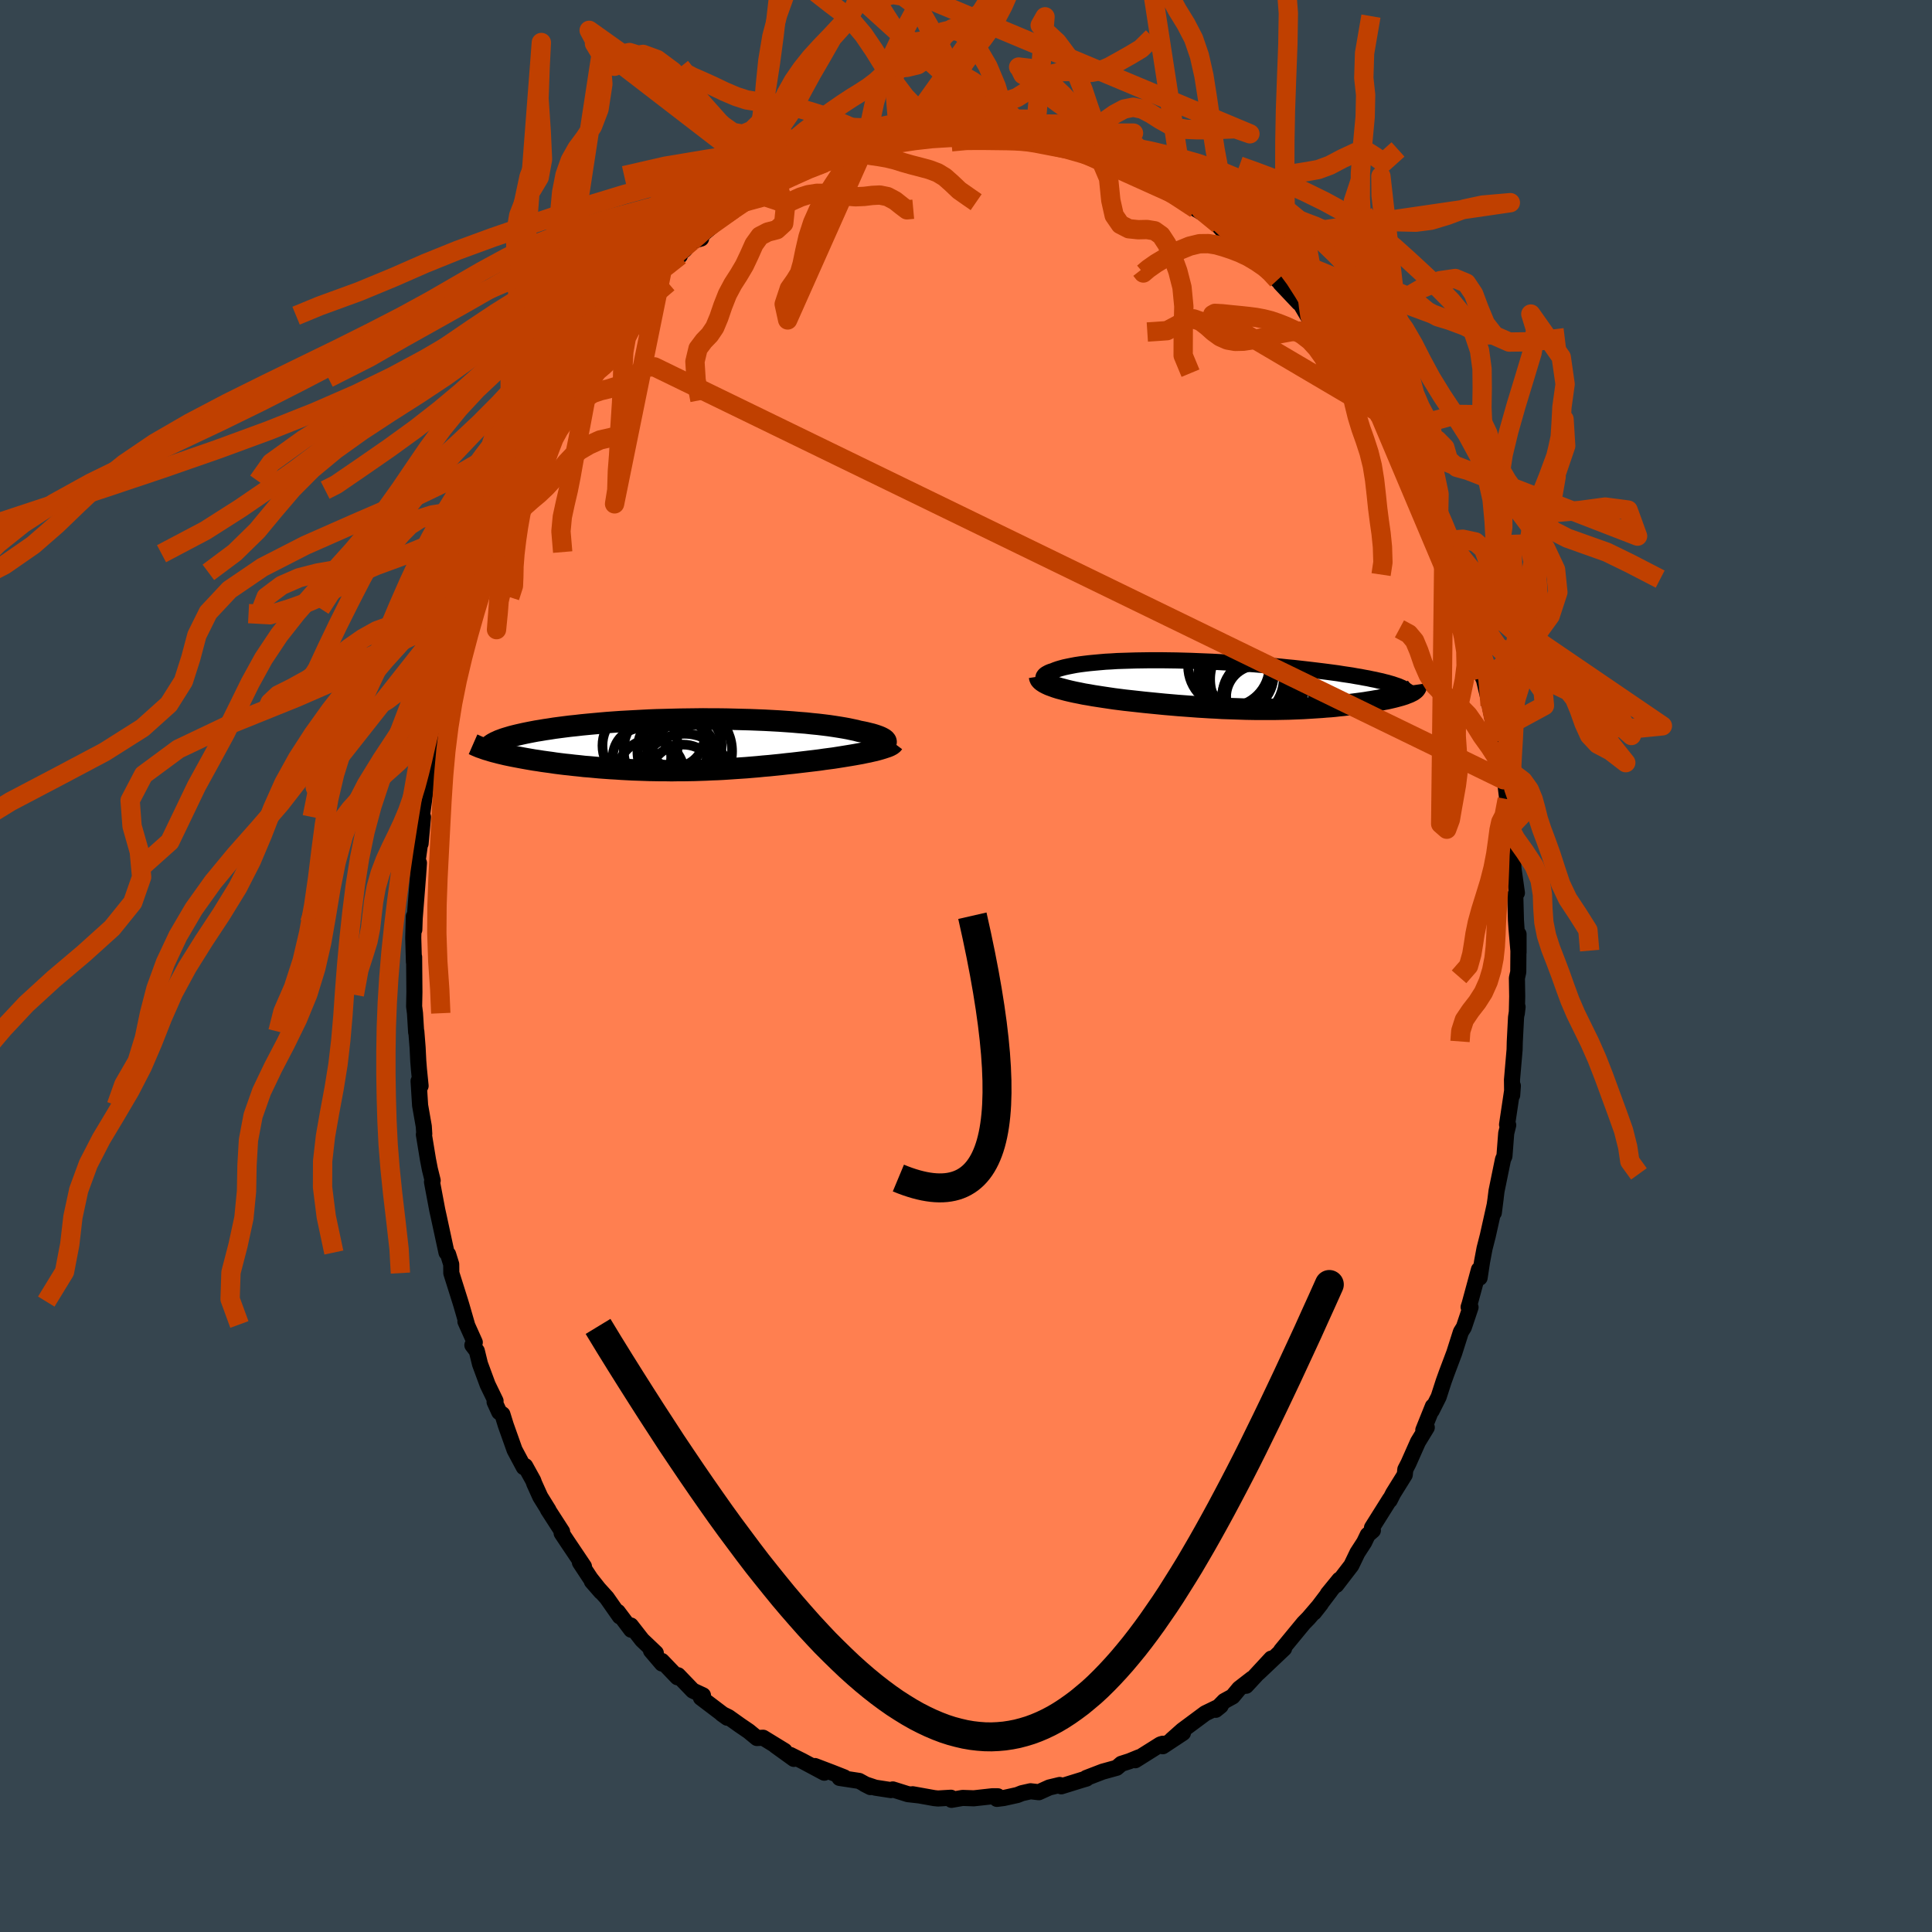 <svg viewBox="-100 -100 200 200" xmlns="http://www.w3.org/2000/svg" width="500" height="500" id="face-svg">
    <defs>
      <clipPath id="leftEyeClipPath">
        <polyline points="20.56,-0.23 20.57,-0.31 20.55,-0.39 20.5,-0.47 20.42,-0.55 20.31,-0.63 20.17,-0.71 20.01,-0.79 19.82,-0.87 19.6,-0.95 19.36,-1.03 19.09,-1.11 18.8,-1.18 18.48,-1.26 18.15,-1.33 17.78,-1.4 17.44,-1.49 17.06,-1.57 16.64,-1.66 16.2,-1.74 15.72,-1.82 15.21,-1.9 14.67,-1.98 14.11,-2.05 13.52,-2.12 12.9,-2.18 12.26,-2.25 11.6,-2.3 10.91,-2.36 10.21,-2.41 9.48,-2.46 8.74,-2.5 7.99,-2.54 7.22,-2.57 6.45,-2.6 5.66,-2.62 4.86,-2.64 4.06,-2.66 3.25,-2.67 2.44,-2.67 1.63,-2.68 0.82,-2.67 0.01,-2.66 -0.79,-2.65 -1.59,-2.63 -2.38,-2.61 -3.17,-2.59 -3.94,-2.56 -4.71,-2.52 -5.46,-2.48 -6.2,-2.44 -6.93,-2.4 -7.64,-2.35 -8.33,-2.3 -9.01,-2.24 -9.67,-2.18 -10.32,-2.12 -10.94,-2.06 -11.54,-1.99 -12.13,-1.93 -12.69,-1.86 -13.23,-1.79 -13.76,-1.72 -14.26,-1.64 -14.74,-1.57 -15.21,-1.49 -15.65,-1.42 -16.07,-1.34 -16.48,-1.26 -16.87,-1.18 -17.23,-1.1 -17.58,-1.02 -17.91,-0.94 -18.22,-0.86 -18.52,-0.77 -18.79,-0.69 -19.04,-0.61 -19.28,-0.52 -19.5,-0.44 -19.69,-0.35 -20.04,0.72 -19.76,0.79 -19.46,0.87 -19.16,0.94 -18.83,1.02 -18.5,1.09 -18.16,1.16 -17.8,1.23 -17.43,1.3 -17.06,1.37 -16.67,1.44 -16.27,1.51 -15.86,1.58 -15.44,1.64 -15.01,1.71 -14.57,1.77 -14.12,1.83 -13.66,1.9 -13.19,1.96 -12.7,2.02 -12.21,2.07 -11.7,2.13 -11.19,2.18 -10.67,2.24 -10.14,2.28 -9.61,2.33 -9.07,2.38 -8.52,2.42 -7.96,2.46 -7.41,2.49 -6.84,2.53 -6.28,2.56 -5.7,2.59 -5.13,2.61 -4.55,2.63 -3.97,2.65 -3.39,2.66 -2.81,2.67 -2.22,2.67 -1.63,2.68 -1.04,2.67 -0.45,2.67 0.14,2.66 0.73,2.65 1.32,2.63 1.92,2.61 2.51,2.58 3.11,2.56 3.7,2.53 4.3,2.49 4.89,2.45 5.49,2.41 6.09,2.37 6.68,2.32 7.28,2.27 7.88,2.21 8.48,2.16 9.07,2.1 9.67,2.04 10.27,1.97 10.86,1.91 11.46,1.84 12.05,1.77 12.64,1.7 13.23,1.63 13.71,1.57 14.18,1.5 14.64,1.44 15.1,1.38 15.55,1.31 15.99,1.24 16.42,1.17 16.85,1.1 17.26,1.03 17.65,0.96 18.04,0.89 18.41,0.81 18.77,0.74 19.11,0.66 19.43,0.59" />
      </clipPath>
      <clipPath id="rightEyeClipPath">
        <polyline points="-18.77,-0.05 -19.02,-0.15 -19.23,-0.26 -19.4,-0.36 -19.53,-0.46 -19.62,-0.56 -19.67,-0.66 -19.69,-0.76 -19.67,-0.85 -19.62,-0.94 -19.54,-1.03 -19.43,-1.12 -19.29,-1.2 -19.12,-1.29 -18.92,-1.37 -18.69,-1.44 -18.45,-1.54 -18.17,-1.64 -17.86,-1.73 -17.53,-1.82 -17.16,-1.9 -16.76,-1.98 -16.34,-2.06 -15.88,-2.13 -15.41,-2.19 -14.9,-2.25 -14.37,-2.3 -13.82,-2.35 -13.25,-2.4 -12.66,-2.43 -12.05,-2.47 -11.42,-2.49 -10.77,-2.51 -10.11,-2.53 -9.44,-2.54 -8.75,-2.55 -8.05,-2.55 -7.34,-2.55 -6.62,-2.54 -5.9,-2.53 -5.17,-2.51 -4.44,-2.49 -3.7,-2.46 -2.96,-2.43 -2.22,-2.4 -1.49,-2.36 -0.75,-2.32 -0.02,-2.28 0.71,-2.23 1.42,-2.18 2.14,-2.13 2.84,-2.07 3.54,-2.01 4.22,-1.95 4.89,-1.89 5.55,-1.82 6.2,-1.76 6.83,-1.69 7.45,-1.62 8.05,-1.55 8.63,-1.48 9.2,-1.41 9.75,-1.34 10.28,-1.27 10.8,-1.2 11.29,-1.12 11.77,-1.05 12.24,-0.98 12.68,-0.9 13.11,-0.83 13.52,-0.75 13.92,-0.68 14.29,-0.6 14.65,-0.53 14.99,-0.45 15.32,-0.38 15.62,-0.3 15.91,-0.23 16.18,-0.15 16.43,-0.08 18.43,0.64 18.31,0.7 18.17,0.77 18.02,0.83 17.86,0.89 17.69,0.96 17.5,1.02 17.31,1.08 17.09,1.14 16.87,1.2 16.64,1.26 16.39,1.32 16.13,1.38 15.86,1.44 15.58,1.49 15.29,1.55 14.99,1.61 14.67,1.66 14.34,1.72 14,1.77 13.65,1.83 13.29,1.88 12.92,1.93 12.53,1.98 12.14,2.03 11.74,2.07 11.32,2.12 10.9,2.16 10.47,2.21 10.03,2.25 9.58,2.28 9.12,2.32 8.66,2.35 8.19,2.38 7.7,2.41 7.21,2.44 6.72,2.46 6.21,2.48 5.69,2.5 5.17,2.51 4.64,2.52 4.1,2.53 3.55,2.53 3,2.53 2.43,2.53 1.86,2.52 1.27,2.51 0.68,2.49 0.08,2.47 -0.53,2.45 -1.15,2.43 -1.78,2.39 -2.42,2.36 -3.07,2.32 -3.73,2.28 -4.39,2.23 -5.07,2.18 -5.75,2.13 -6.44,2.07 -7.14,2.01 -7.85,1.94 -8.56,1.87 -9.27,1.8 -9.99,1.72 -10.72,1.64 -11.27,1.58 -11.82,1.51 -12.37,1.44 -12.91,1.36 -13.45,1.28 -13.97,1.2 -14.49,1.12 -14.99,1.03 -15.48,0.95 -15.96,0.85 -16.42,0.76 -16.87,0.66 -17.29,0.56 -17.7,0.45 -18.08,0.35" />
      </clipPath>
      <filter id="fuzzy">
        <feTurbulence id="turbulence" baseFrequency="0.05" numOctaves="3" type="noise" result="noise" />
        <feDisplacementMap in="SourceGraphic" in2="noise" scale="2" />
      </filter>
      <linearGradient id="rainbowGradient" x1="0%" y1="0%" x2="100%" y2="0%">
        <stop offset="0%" style="stop-color: [object Object]; stop-opacity: 1" />
        <stop offset="50%" style="stop-color: [object Object]; stop-opacity: 1" />
        <stop offset="100%" style="stop-color: [object Object]; stop-opacity: 1" />
      </linearGradient>
    </defs>
    <rect x="-100" y="-100" width="100%" height="100%" fill="rgb(54, 69, 79)" />
    <polyline id="faceContour" points="57.17,0.62 57.03,1.25 57.06,3.15 57.02,4.91 57.1,4.24 56.94,5.32 56.81,7.85 56.79,8.67 56.52,11.78 56.54,13.37 56.61,12.41 56.01,16.42 56.13,16.47 55.93,17.28 55.92,17.34 55.74,19.68 55.59,20.02 54.92,23.29 54.64,25.54 54.84,23.97 54.73,24.73 54.02,27.91 53.68,29.24 53.42,30.62 53.17,32.27 53.1,31.43 52.13,35 52.03,35.31 52.23,35.33 51.54,37.39 51.23,37.89 50.54,40.06 49.76,42.13 49.45,42.99 48.93,44.6 48.21,46.03 48.33,45.58 47.34,48.04 47.7,47.77 46.79,49.26 45.8,51.49 45.48,52.11 45.42,52.67 44.22,54.6 43.86,55.31 43.89,55.18 42.03,58.14 42.12,58.43 41.59,58.89 41.22,59.66 40.52,60.74 39.89,62.05 38.33,64.08 38.65,63.53 37.45,65 37.72,64.69 36.03,66.92 36.73,66.03 35.46,67.51 34.96,68.02 32.62,70.86 32.81,70.66 32.93,70.65 30.28,73.16 31.6,71.7 29,74.51 29.61,73.77 28.28,74.8 27.6,75.62 26.74,76.09 25.85,77 26.36,76.59 24.77,77.36 22.4,79.12 21.3,80.1 22.46,79.39 20.37,80.77 20.37,80.51 20.13,80.58 17.52,82.22 17.9,81.92 16.92,82.32 16.08,82.59 15.6,83 14.15,83.4 12.46,84.05 12.47,84.12 12.02,84.25 9.86,84.92 9.7,84.78 8.62,85.04 7.54,85.53 6.68,85.43 5.79,85.63 5.31,85.82 3.91,86.13 3.2,86.22 3.29,85.95 2.71,85.95 0.81,86.16 -0.35,86.12 -1.5,86.32 -1.56,86.1 -2.9,86.18 -3.29,86.14 -5.52,85.74 -4.86,85.86 -6.02,85.73 -7.58,85.24 -7.77,85.31 -9.39,85.06 -10.5,84.69 -9.89,85 -11.06,84.36 -13.09,84.05 -12.61,83.99 -13.88,83.49 -15.64,82.82 -14.67,83.51 -16.95,82.29 -18.19,81.67 -17.82,82.08 -19.72,80.71 -18.78,81.25 -21,79.89 -21.64,79.92 -22.49,79.22 -23.4,78.6 -24.58,77.76 -25.27,77.42 -24.71,77.82 -27.44,75.75 -27.23,75.5 -28.28,75.01 -29.81,73.42 -29.87,73.63 -31.49,71.94 -31.47,72.21 -32.61,70.87 -32.11,71.12 -33.53,69.77 -34.7,68.27 -34.66,68.71 -36.05,66.86 -35.84,67.33 -37.19,65.4 -38.73,63.7 -37.78,64.79 -38.87,63.41 -39.97,61.74 -39.55,62.16 -41.29,59.57 -41.86,58.71 -41.81,58.55 -43.28,56.27 -43.22,56.32 -44.07,54.95 -44.69,53.58 -44.8,53.27 -45.63,51.77 -45.78,51.88 -46.73,50.1 -47.64,47.54 -47.99,46.41 -48.32,46.18 -48.8,45.13 -48.7,45.03 -49.52,43.34 -50.31,41.2 -50.64,39.85 -51.1,39.25 -50.85,38.96 -51.82,36.8 -51.66,37.11 -52.22,35.17 -52.35,34.74 -53.28,31.79 -53.29,30.88 -53.61,29.85 -53.78,29.66 -54.59,25.91 -54.73,25.28 -55.28,22.36 -55.21,22.21 -55.5,21.04 -55.7,20.01 -56.12,17.45 -56.08,17.38 -56.13,16.6 -56.51,14.43 -56.67,11.91 -56.46,12.41 -56.63,10.72 -56.7,9.84 -56.77,8.44 -56.9,6.79 -56.92,6.86 -57.04,4.89 -57.13,4.18 -57.1,2.69 -57.13,-0.93 -57.15,-0.42 -57.22,-2.91 -57.16,-5.13 -57.11,-3.76 -57.07,-4.93 -56.72,-9.38 -56.63,-10.67 -56.82,-10.49 -56.5,-12.8 -56.46,-12.67 -56.21,-15.42 -56.4,-14.96 -55.97,-18.1 -55.59,-20.57 -55.54,-20.61 -55.31,-22.07 -55.18,-22.86 -55.05,-23.16 -54.36,-26.7 -54.42,-27.02 -54.08,-28.52 -53.38,-30.43 -53.29,-31.1 -52.76,-32.98 -52.97,-32.67 -51.85,-36.22 -52.47,-34.21 -51.65,-37 -50.77,-39.65 -51.04,-39.16 -50.41,-40.75 -49.77,-42.62 -49.61,-42.68 -49.44,-43 -48.93,-44.64 -48.42,-46.1 -47.12,-49.26 -47.23,-48.68 -47.29,-48.54 -46.34,-50.19 -45.74,-51.61 -46.14,-51.1 -43.97,-55.02 -43.5,-56.09 -43.78,-55.16 -42.95,-56.48 -42.46,-57.53 -41.59,-59.2 -40.18,-61.41 -40.15,-61.65 -40.33,-60.86 -38.05,-64.07 -39.45,-62.63 -38.79,-63.36 -36.2,-66.47 -35.52,-67.32 -36.2,-66.9 -35.21,-67.71 -34.33,-68.74 -33.11,-70.41 -32.64,-70.98 -32.44,-71.14 -31.44,-72.12 -29.62,-73.53 -29.66,-73.77 -29.14,-74.13 -28.4,-75.02 -27.42,-75.31 -27.78,-75.33 -24.74,-77.88 -24.64,-77.77 -23.96,-78.28 -24.08,-78.33 -21.97,-79.58 -23.33,-78.98 -19.63,-81.04 -19.75,-81.03 -18.85,-81.21 -19.49,-80.88 -18.31,-81.64 -17.86,-81.82 -16.32,-82.53 -15.77,-83.07 -14.65,-83.13 -13.63,-83.51 -12.61,-84.14 -10.53,-84.68 -10.24,-84.89 -10.11,-84.82 -9.58,-84.91 -6.94,-85.7 -7.12,-85.66 -7.04,-85.38 -5.97,-85.56 -3.79,-85.91 -2.28,-86.08 -2.65,-86.01 -1.87,-86.03 -1.52,-86.07 0.61,-86.25 1.14,-86.19 1.7,-86.2 3.41,-85.91 3.3,-86.08 5.04,-85.87 5.02,-85.74 7.13,-85.56 5.84,-85.67 7.06,-85.57 8.84,-85.06 10.33,-84.84 10.68,-84.69 12.43,-84.24 12.78,-84.21 12.03,-84.18 13.97,-83.39 15.71,-82.88 15.4,-82.82 16.58,-82.47 16.16,-82.62 18.47,-81.51 20.32,-80.83 20.68,-80.42 20.82,-80.1 20.79,-80.11 22.67,-79.29 23.76,-78.38 24.83,-77.75 26.18,-76.74 25.46,-77.38 26.63,-76.09 28.35,-74.85 28.22,-74.68 28.3,-74.93 30.91,-72.52 30.9,-72.49 31.36,-71.96 32.24,-71.02 32.72,-70.59 32.54,-70.68 34.46,-68.65 34.33,-69.05 35.36,-67.31 35.6,-67.3 37.49,-65.12 37.68,-64.98 37.73,-64.65 39.21,-62.63 40.11,-61.46 39.88,-61.63 40.48,-60.85 41.9,-58.76 42.16,-58.21 42.56,-57.4 42.9,-56.86 44.37,-54.24 44.44,-53.66 45.48,-52.49 45.89,-51.48 46.81,-49.11 46.54,-50.03 47.21,-48.27 48.51,-46.06 48.54,-45.77 49.47,-43.26 48.98,-44.79 49.88,-42.16 49.93,-42.03 50.71,-40.03 50.7,-39.43 51.27,-38.06 51.37,-37.34 51.68,-36.74 52.63,-33.69 52.69,-32.92 53.52,-29.83 53.77,-29.65 53.39,-30.58 54.26,-26.97 54.23,-26.93 54.93,-23.55 54.92,-24.26 55.3,-21.74 55.65,-19.28 55.58,-19.96 55.79,-19.24 56.03,-17.27 56.4,-13.93 55.98,-16.75 56.28,-14.32 56.42,-13.31 56.61,-11.36 56.67,-10.12 57.03,-7.57 56.86,-7.38 56.93,-4.73 56.99,-3.84 57.2,-1.41 57.2,-3.29 57.17,0.62 57.03,1.25" fill="rgb(255, 127, 80)" stroke="black" stroke-width="1.667" stroke-linejoin="round" filter="url(#fuzzy)" />
    <g transform="translate(27.7 -29.1)">
      <polyline id="rightCountour" points="-18.77,-0.05 -19.02,-0.15 -19.23,-0.26 -19.4,-0.36 -19.53,-0.46 -19.62,-0.56 -19.67,-0.66 -19.69,-0.76 -19.67,-0.85 -19.62,-0.94 -19.54,-1.03 -19.43,-1.12 -19.29,-1.2 -19.12,-1.29 -18.92,-1.37 -18.69,-1.44 -18.45,-1.54 -18.17,-1.64 -17.86,-1.73 -17.53,-1.82 -17.16,-1.9 -16.76,-1.98 -16.34,-2.06 -15.88,-2.13 -15.41,-2.19 -14.9,-2.25 -14.37,-2.3 -13.82,-2.35 -13.25,-2.4 -12.66,-2.43 -12.05,-2.47 -11.42,-2.49 -10.77,-2.51 -10.11,-2.53 -9.44,-2.54 -8.75,-2.55 -8.05,-2.55 -7.34,-2.55 -6.62,-2.54 -5.9,-2.53 -5.17,-2.51 -4.44,-2.49 -3.7,-2.46 -2.96,-2.43 -2.22,-2.4 -1.49,-2.36 -0.75,-2.32 -0.02,-2.28 0.71,-2.23 1.42,-2.18 2.14,-2.13 2.84,-2.07 3.54,-2.01 4.22,-1.95 4.89,-1.89 5.55,-1.82 6.2,-1.76 6.83,-1.69 7.45,-1.62 8.05,-1.55 8.63,-1.48 9.2,-1.41 9.75,-1.34 10.28,-1.27 10.8,-1.2 11.29,-1.12 11.77,-1.05 12.24,-0.98 12.68,-0.9 13.11,-0.83 13.52,-0.75 13.92,-0.68 14.29,-0.6 14.65,-0.53 14.99,-0.45 15.32,-0.38 15.62,-0.3 15.91,-0.23 16.18,-0.15 16.43,-0.08 18.43,0.64 18.31,0.7 18.17,0.77 18.02,0.83 17.86,0.89 17.69,0.96 17.5,1.02 17.31,1.08 17.09,1.14 16.87,1.2 16.64,1.26 16.39,1.32 16.13,1.38 15.86,1.44 15.58,1.49 15.29,1.55 14.99,1.61 14.67,1.66 14.34,1.72 14,1.77 13.65,1.83 13.29,1.88 12.92,1.93 12.53,1.98 12.14,2.03 11.74,2.07 11.32,2.12 10.9,2.16 10.47,2.21 10.03,2.25 9.58,2.28 9.12,2.32 8.66,2.35 8.19,2.38 7.7,2.41 7.21,2.44 6.72,2.46 6.21,2.48 5.69,2.5 5.17,2.51 4.64,2.52 4.1,2.53 3.55,2.53 3,2.53 2.43,2.53 1.86,2.52 1.27,2.51 0.68,2.49 0.08,2.47 -0.53,2.45 -1.15,2.43 -1.78,2.39 -2.42,2.36 -3.07,2.32 -3.73,2.28 -4.39,2.23 -5.07,2.18 -5.75,2.13 -6.44,2.07 -7.14,2.01 -7.85,1.94 -8.56,1.87 -9.27,1.8 -9.99,1.72 -10.72,1.64 -11.27,1.58 -11.82,1.51 -12.37,1.44 -12.91,1.36 -13.45,1.28 -13.97,1.2 -14.49,1.12 -14.99,1.03 -15.48,0.95 -15.96,0.85 -16.42,0.76 -16.87,0.66 -17.29,0.56 -17.7,0.45 -18.08,0.35" fill="white" stroke="white" stroke-width="0" stroke-linejoin="round" filter="url(#fuzzy)" />
    </g>
    <g transform="translate(-28.84 -22.9)">
      <polyline id="leftCountour" points="20.56,-0.23 20.57,-0.31 20.55,-0.39 20.5,-0.47 20.42,-0.55 20.31,-0.63 20.17,-0.71 20.01,-0.79 19.82,-0.87 19.6,-0.95 19.36,-1.03 19.09,-1.11 18.8,-1.18 18.48,-1.26 18.15,-1.33 17.78,-1.4 17.44,-1.49 17.06,-1.57 16.64,-1.66 16.2,-1.74 15.72,-1.82 15.21,-1.9 14.67,-1.98 14.11,-2.05 13.52,-2.12 12.9,-2.18 12.26,-2.25 11.6,-2.3 10.91,-2.36 10.21,-2.41 9.48,-2.46 8.74,-2.5 7.99,-2.54 7.22,-2.57 6.45,-2.6 5.66,-2.62 4.86,-2.64 4.06,-2.66 3.25,-2.67 2.44,-2.67 1.63,-2.68 0.82,-2.67 0.01,-2.66 -0.79,-2.65 -1.59,-2.63 -2.38,-2.61 -3.17,-2.59 -3.94,-2.56 -4.71,-2.52 -5.46,-2.48 -6.2,-2.44 -6.93,-2.4 -7.64,-2.35 -8.33,-2.3 -9.01,-2.24 -9.67,-2.18 -10.32,-2.12 -10.94,-2.06 -11.54,-1.99 -12.13,-1.93 -12.69,-1.86 -13.23,-1.79 -13.76,-1.72 -14.26,-1.64 -14.74,-1.57 -15.21,-1.49 -15.65,-1.42 -16.07,-1.34 -16.48,-1.26 -16.87,-1.18 -17.23,-1.1 -17.58,-1.02 -17.91,-0.94 -18.22,-0.86 -18.52,-0.77 -18.79,-0.69 -19.04,-0.61 -19.28,-0.52 -19.5,-0.44 -19.69,-0.35 -20.04,0.72 -19.76,0.79 -19.46,0.87 -19.16,0.94 -18.83,1.02 -18.5,1.09 -18.16,1.16 -17.8,1.23 -17.43,1.3 -17.06,1.37 -16.67,1.44 -16.27,1.51 -15.86,1.58 -15.44,1.64 -15.01,1.71 -14.57,1.77 -14.12,1.83 -13.66,1.9 -13.19,1.96 -12.7,2.02 -12.21,2.07 -11.7,2.13 -11.19,2.18 -10.67,2.24 -10.14,2.28 -9.61,2.33 -9.07,2.38 -8.52,2.42 -7.96,2.46 -7.41,2.49 -6.84,2.53 -6.28,2.56 -5.7,2.59 -5.13,2.61 -4.55,2.63 -3.97,2.65 -3.39,2.66 -2.81,2.67 -2.22,2.67 -1.63,2.68 -1.04,2.67 -0.45,2.67 0.14,2.66 0.73,2.65 1.32,2.63 1.92,2.61 2.51,2.58 3.11,2.56 3.7,2.53 4.3,2.49 4.89,2.45 5.49,2.41 6.09,2.37 6.68,2.32 7.28,2.27 7.88,2.21 8.48,2.16 9.07,2.1 9.67,2.04 10.27,1.97 10.86,1.91 11.46,1.84 12.05,1.77 12.64,1.7 13.23,1.63 13.71,1.57 14.18,1.5 14.64,1.44 15.1,1.38 15.55,1.31 15.99,1.24 16.42,1.17 16.85,1.1 17.26,1.03 17.65,0.96 18.04,0.89 18.41,0.81 18.77,0.74 19.11,0.66 19.43,0.59" fill="white" stroke="white" stroke-width="0" stroke-linejoin="round" filter="url(#fuzzy)" />
    </g>
    <g transform="translate(27.7 -29.1)">
      <polyline id="rightUpper" points="-13.67,1.04 -14.41,0.93 -15.1,0.82 -15.74,0.71 -16.32,0.6 -16.85,0.5 -17.33,0.39 -17.76,0.28 -18.14,0.17 -18.48,0.06 -18.77,-0.05 -19.02,-0.15 -19.23,-0.26 -19.4,-0.36 -19.53,-0.46 -19.62,-0.56 -19.67,-0.66 -19.69,-0.76 -19.67,-0.85 -19.62,-0.94 -19.54,-1.03 -19.43,-1.12 -19.29,-1.2 -19.12,-1.29 -18.92,-1.37 -18.69,-1.44 -18.45,-1.54 -18.17,-1.64 -17.86,-1.73 -17.53,-1.82 -17.16,-1.9 -16.76,-1.98 -16.34,-2.06 -15.88,-2.13 -15.41,-2.19 -14.9,-2.25 -14.37,-2.3 -13.82,-2.35 -13.25,-2.4 -12.66,-2.43 -12.05,-2.47 -11.42,-2.49 -10.77,-2.51 -10.11,-2.53 -9.44,-2.54 -8.75,-2.55 -8.05,-2.55 -7.34,-2.55 -6.62,-2.54 -5.9,-2.53 -5.17,-2.51 -4.44,-2.49 -3.7,-2.46 -2.96,-2.43 -2.22,-2.4 -1.49,-2.36 -0.75,-2.32 -0.02,-2.28 0.71,-2.23 1.42,-2.18 2.14,-2.13 2.84,-2.07 3.54,-2.01 4.22,-1.95 4.89,-1.89 5.55,-1.82 6.2,-1.76 6.83,-1.69 7.45,-1.62 8.05,-1.55 8.63,-1.48 9.2,-1.41 9.75,-1.34 10.28,-1.27 10.8,-1.2 11.29,-1.12 11.77,-1.05 12.24,-0.98 12.68,-0.9 13.11,-0.83 13.52,-0.75 13.92,-0.68 14.29,-0.6 14.65,-0.53 14.99,-0.45 15.32,-0.38 15.62,-0.3 15.91,-0.23 16.18,-0.15 16.43,-0.08 16.66,0 16.87,0.07 17.07,0.14 17.25,0.22 17.41,0.29 17.55,0.36 17.67,0.44 17.78,0.51 17.87,0.58 17.95,0.65" fill="none" stroke="black" stroke-width="1.667" stroke-linejoin="round" filter="url(#fuzzy)" />
      <polyline id="rightLower" points="-20.09,-0.88 -20.07,-0.75 -20.01,-0.61 -19.9,-0.48 -19.75,-0.36 -19.55,-0.23 -19.32,-0.11 -19.06,0.01 -18.76,0.12 -18.43,0.24 -18.08,0.35 -17.7,0.45 -17.29,0.56 -16.87,0.66 -16.42,0.76 -15.96,0.85 -15.48,0.95 -14.99,1.03 -14.49,1.12 -13.97,1.2 -13.45,1.28 -12.91,1.36 -12.37,1.44 -11.82,1.51 -11.27,1.58 -10.72,1.64 -9.99,1.72 -9.27,1.8 -8.56,1.87 -7.85,1.94 -7.14,2.01 -6.44,2.07 -5.75,2.13 -5.07,2.18 -4.39,2.23 -3.73,2.28 -3.07,2.32 -2.42,2.36 -1.78,2.39 -1.15,2.43 -0.53,2.45 0.08,2.47 0.68,2.49 1.27,2.51 1.86,2.52 2.43,2.53 3,2.53 3.55,2.53 4.1,2.53 4.64,2.52 5.17,2.51 5.69,2.5 6.21,2.48 6.72,2.46 7.21,2.44 7.7,2.41 8.19,2.38 8.66,2.35 9.12,2.32 9.58,2.28 10.03,2.25 10.47,2.21 10.9,2.16 11.32,2.12 11.74,2.07 12.14,2.03 12.53,1.98 12.92,1.93 13.29,1.88 13.65,1.83 14,1.77 14.34,1.72 14.67,1.66 14.99,1.61 15.29,1.55 15.58,1.49 15.86,1.44 16.13,1.38 16.39,1.32 16.64,1.26 16.87,1.2 17.09,1.14 17.31,1.08 17.5,1.02 17.69,0.96 17.86,0.89 18.02,0.83 18.17,0.77 18.31,0.7 18.43,0.64 18.54,0.58 18.63,0.51 18.71,0.45 18.78,0.38 18.83,0.32 18.87,0.25 18.9,0.19 18.92,0.12 18.92,0.06 18.91,-0.01" fill="none" stroke="black" stroke-width="2.222" stroke-linejoin="round" filter="url(#fuzzy)" />
      <circle r="3.274" cx="2.499" cy="1.262" stroke="black" fill="none" stroke-width="1.0" filter="url(#fuzzy)" clip-path="url(#rightEyeClipPath)" /><circle r="4.02" cx="3.189" cy="0.672" stroke="black" fill="none" stroke-width="1.0" filter="url(#fuzzy)" clip-path="url(#rightEyeClipPath)" /><circle r="3.724" cx="0.434" cy="-1.223" stroke="black" fill="none" stroke-width="1.0" filter="url(#fuzzy)" clip-path="url(#rightEyeClipPath)" /><circle r="4.21" cx="-0.496" cy="-1.928" stroke="black" fill="none" stroke-width="1.0" filter="url(#fuzzy)" clip-path="url(#rightEyeClipPath)" /><circle r="3.724" cx="2.569" cy="1.097" stroke="black" fill="none" stroke-width="1.0" filter="url(#fuzzy)" clip-path="url(#rightEyeClipPath)" /><circle r="4.754" cx="3.489" cy="1.717" stroke="black" fill="none" stroke-width="1.0" filter="url(#fuzzy)" clip-path="url(#rightEyeClipPath)" /><circle r="3.874" cx="0.264" cy="-1.018" stroke="black" fill="none" stroke-width="1.0" filter="url(#fuzzy)" clip-path="url(#rightEyeClipPath)" /><circle r="4.786" cx="2.359" cy="-0.578" stroke="black" fill="none" stroke-width="1.0" filter="url(#fuzzy)" clip-path="url(#rightEyeClipPath)" /><circle r="4.216" cx="1.534" cy="-1.148" stroke="black" fill="none" stroke-width="1.0" filter="url(#fuzzy)" clip-path="url(#rightEyeClipPath)" /><circle r="4.45" cx="0.739" cy="-0.673" stroke="black" fill="none" stroke-width="1.0" filter="url(#fuzzy)" clip-path="url(#rightEyeClipPath)" />
      </g>
    <g transform="translate(-28.84 -22.9)">
      <polyline id="leftUpper" points="18.78,0.54 19.1,0.47 19.39,0.4 19.65,0.32 19.88,0.25 20.07,0.17 20.23,0.09 20.36,0.01 20.46,-0.07 20.53,-0.15 20.56,-0.23 20.57,-0.31 20.55,-0.39 20.5,-0.47 20.42,-0.55 20.31,-0.63 20.17,-0.71 20.01,-0.79 19.82,-0.87 19.6,-0.95 19.36,-1.03 19.09,-1.11 18.8,-1.18 18.48,-1.26 18.15,-1.33 17.78,-1.4 17.44,-1.49 17.06,-1.57 16.64,-1.66 16.2,-1.74 15.72,-1.82 15.21,-1.9 14.67,-1.98 14.11,-2.05 13.52,-2.12 12.9,-2.18 12.26,-2.25 11.6,-2.3 10.91,-2.36 10.21,-2.41 9.48,-2.46 8.74,-2.5 7.99,-2.54 7.22,-2.57 6.45,-2.6 5.66,-2.62 4.86,-2.64 4.06,-2.66 3.25,-2.67 2.44,-2.67 1.63,-2.68 0.82,-2.67 0.01,-2.66 -0.79,-2.65 -1.59,-2.63 -2.38,-2.61 -3.17,-2.59 -3.94,-2.56 -4.71,-2.52 -5.46,-2.48 -6.2,-2.44 -6.93,-2.4 -7.64,-2.35 -8.33,-2.3 -9.01,-2.24 -9.67,-2.18 -10.32,-2.12 -10.94,-2.06 -11.54,-1.99 -12.13,-1.93 -12.69,-1.86 -13.23,-1.79 -13.76,-1.72 -14.26,-1.64 -14.74,-1.57 -15.21,-1.49 -15.65,-1.42 -16.07,-1.34 -16.48,-1.26 -16.87,-1.18 -17.23,-1.1 -17.58,-1.02 -17.91,-0.94 -18.22,-0.86 -18.52,-0.77 -18.79,-0.69 -19.04,-0.61 -19.28,-0.52 -19.5,-0.44 -19.69,-0.35 -19.87,-0.27 -20.04,-0.18 -20.18,-0.1 -20.31,-0.01 -20.42,0.07 -20.51,0.15 -20.58,0.24 -20.64,0.32 -20.69,0.41 -20.72,0.49" fill="none" stroke="black" stroke-width="2.222" stroke-linejoin="round" filter="url(#fuzzy)" />
      <polyline id="leftLower" points="21.34,-0.21 21.28,-0.13 21.19,-0.04 21.06,0.04 20.91,0.12 20.72,0.2 20.51,0.27 20.27,0.35 20.01,0.43 19.73,0.51 19.43,0.59 19.11,0.66 18.77,0.74 18.41,0.81 18.04,0.89 17.65,0.96 17.26,1.03 16.85,1.1 16.42,1.17 15.99,1.24 15.55,1.31 15.1,1.38 14.64,1.44 14.18,1.5 13.71,1.57 13.23,1.63 12.64,1.7 12.05,1.77 11.46,1.84 10.86,1.91 10.27,1.97 9.67,2.04 9.07,2.1 8.48,2.16 7.88,2.21 7.28,2.27 6.68,2.32 6.09,2.37 5.49,2.41 4.89,2.45 4.3,2.49 3.7,2.53 3.11,2.56 2.51,2.58 1.92,2.61 1.32,2.63 0.73,2.65 0.14,2.66 -0.45,2.67 -1.04,2.67 -1.63,2.68 -2.22,2.67 -2.81,2.67 -3.39,2.66 -3.97,2.65 -4.55,2.63 -5.13,2.61 -5.7,2.59 -6.28,2.56 -6.84,2.53 -7.41,2.49 -7.96,2.46 -8.52,2.42 -9.07,2.38 -9.61,2.33 -10.14,2.28 -10.67,2.24 -11.19,2.18 -11.7,2.13 -12.21,2.07 -12.7,2.02 -13.19,1.96 -13.66,1.9 -14.12,1.83 -14.57,1.77 -15.01,1.71 -15.44,1.64 -15.86,1.58 -16.27,1.51 -16.67,1.44 -17.06,1.37 -17.43,1.3 -17.8,1.23 -18.16,1.16 -18.5,1.09 -18.83,1.02 -19.16,0.94 -19.46,0.87 -19.76,0.79 -20.04,0.72 -20.32,0.64 -20.57,0.56 -20.82,0.49 -21.05,0.41 -21.27,0.33 -21.48,0.26 -21.67,0.18 -21.86,0.1 -22.03,0.02 -22.19,-0.05" fill="none" stroke="black" stroke-width="2.222" stroke-linejoin="round" filter="url(#fuzzy)" />
      <circle r="4.9" cx="-0.276" cy="0.675" stroke="black" fill="none" stroke-width="1.0" filter="url(#fuzzy)" clip-path="url(#leftEyeClipPath)" /><circle r="3.6" cx="-0.056" cy="0.075" stroke="black" fill="none" stroke-width="1.0" filter="url(#fuzzy)" clip-path="url(#leftEyeClipPath)" /><circle r="3.252" cx="-0.361" cy="0.86" stroke="black" fill="none" stroke-width="1.0" filter="url(#fuzzy)" clip-path="url(#leftEyeClipPath)" /><circle r="3.892" cx="-4.901" cy="0.085" stroke="black" fill="none" stroke-width="1.0" filter="url(#fuzzy)" clip-path="url(#leftEyeClipPath)" /><circle r="3.564" cx="-0.451" cy="3.545" stroke="black" fill="none" stroke-width="1.0" filter="url(#fuzzy)" clip-path="url(#leftEyeClipPath)" /><circle r="3.436" cx="-3.796" cy="2.9" stroke="black" fill="none" stroke-width="1.0" filter="url(#fuzzy)" clip-path="url(#leftEyeClipPath)" /><circle r="4.346" cx="-2.256" cy="0.545" stroke="black" fill="none" stroke-width="1.0" filter="url(#fuzzy)" clip-path="url(#leftEyeClipPath)" /><circle r="3.022" cx="-4.701" cy="1.27" stroke="black" fill="none" stroke-width="1.0" filter="url(#fuzzy)" clip-path="url(#leftEyeClipPath)" /><circle r="3.118" cx="-1.356" cy="-0.805" stroke="black" fill="none" stroke-width="1.0" filter="url(#fuzzy)" clip-path="url(#leftEyeClipPath)" /><circle r="4.79" cx="-0.286" cy="3.65" stroke="black" fill="none" stroke-width="1.0" filter="url(#fuzzy)" clip-path="url(#leftEyeClipPath)" />
    </g>
    <g id="hairs">
      <polyline points="56.28,-14.32 57.73,-15.86 57.54,-16.46 57.07,-17.33 56.7,-18.4 56.52,-19.55 56.5,-20.78 56.57,-22.12 56.66,-23.56 56.73,-25.07 56.81,-26.63 56.93,-28.22 57.14,-29.83 57.41,-31.44 57.65,-33.04 57.76,-34.66 57.65,-36.28 57.32,-37.87 56.89,-39.42 56.6,-40.93 56.55,-42.38 56.59,-43.69 56.56,-44.64" fill="none" stroke="rgb(192, 64, 0)" stroke-width="2" stroke-linejoin="round" filter="url(#fuzzy)" /><polyline points="56.28,-14.32 56.89,-13.17 57.86,-11.81 58.81,-10.37 59.43,-8.89 59.67,-7.4 59.72,-5.94 59.82,-4.52 60.09,-3.16 60.52,-1.82 61.04,-0.48 61.55,0.87 62.03,2.22 62.53,3.58 63.12,4.95 63.82,6.38 64.58,7.93 65.33,9.63 66.04,11.45 66.73,13.33 67.42,15.21 68.07,17.03 68.5,18.74 68.72,20.22 69.66,21.52" fill="none" stroke="rgb(192, 64, 0)" stroke-width="2" stroke-linejoin="round" filter="url(#fuzzy)" /><polyline points="-24.08,-107.34 -22.49,-104.64 -21.05,-103.86 -19.74,-103.69 -18.36,-103.06 -16.87,-101.92 -15.4,-100.68 -14.03,-99.61 -12.81,-98.69 -11.69,-97.69 -10.61,-96.41 -9.53,-94.82 -8.45,-93.08 -7.38,-91.42 -6.3,-89.99 -5.22,-88.86 -4.17,-87.98 -3.22,-87.31 -2.42,-86.79 -1.71,-86.42 -0.86,-86.22 0.61,-86.25" fill="none" stroke="rgb(192, 64, 0)" stroke-width="2" stroke-linejoin="round" filter="url(#fuzzy)" /><polyline points="0.61,-86.25 1.2,-86.71 1.96,-86.61 2.78,-86.45 3.6,-86.34 4.39,-86.31 5.16,-86.37 5.92,-86.54 6.71,-86.77 7.56,-87.01 8.5,-87.16 9.48,-87.15 10.45,-86.98 11.35,-86.72 12.18,-86.44 12.95,-86.23 13.76,-86.13 14.65,-86.13 15.6,-86.18 16.45,-86.21 17.34,-86.22 0.61,-86.25 -0.87,-87.33 -1.72,-87.13 -2.4,-86.95 -3.17,-87.03 -4.08,-87.22 -5.06,-87.35 -6.02,-87.35 -6.91,-87.26 -7.76,-87.11 -8.58,-86.94 -9.4,-86.82 -10.23,-86.76 -11.11,-86.78 -12.06,-86.82 -13.1,-86.77 -14.19,-86.6 -15.27,-86.39 -16.26,-86.28 -17.03,-86.11" fill="none" stroke="rgb(192, 64, 0)" stroke-width="2" stroke-linejoin="round" filter="url(#fuzzy)" /><polyline points="19.33,-96.15 18.12,-94.96 17.07,-94.33 15.94,-93.69 14.86,-93.09 13.9,-92.68 12.99,-92.51 12.04,-92.52 11.04,-92.6 10,-92.59 8.95,-92.34 7.95,-91.83 7,-91.13 6.11,-90.42 5.26,-89.89 4.42,-89.61 3.58,-89.51 2.72,-89.38 1.82,-89.04 0.89,-88.51 -0.07,-88.07 -1.02,-88.18 -1.85,-89.1 -2.38,-89.93 -2.28,-86.08 -5.97,-85.56 -4.32,-87.8 -3.29,-89.16 -2.56,-89.76 -1.85,-90.61 -1.06,-91.97 -0.16,-93.49 0.79,-94.83 1.78,-96.02 2.8,-97.44 3.84,-99.42 4.89,-101.81 5.89,-103.94 6.79,-105.18 7.57,-105.62 8.38,-106.41 9.59,-108.79 11.66,-112.28" fill="none" stroke="rgb(192, 64, 0)" stroke-width="2" stroke-linejoin="round" filter="url(#fuzzy)" /><polyline points="-29.56,-93.07 -29.03,-92.41 -28.3,-92.03 -27.36,-91.62 -26.25,-91.12 -25.02,-90.53 -23.8,-90.01 -22.72,-89.66 -21.79,-89.51 -20.97,-89.45 -20.15,-89.39 -19.27,-89.26 -18.31,-89.04 -17.25,-88.77 -16.14,-88.46 -14.98,-88.09 -13.81,-87.64 -12.66,-87.16 -11.58,-86.69 -10.6,-86.31 -9.69,-86.03 -8.79,-85.82 -7.91,-85.68 -7.24,-85.58 -7.04,-85.38 6.09,-103.77 4.69,-103.91 3.63,-102.3 2.59,-100.36 1.55,-98.75 0.5,-97.8 -0.5,-97.38 -1.42,-97.03 -2.25,-96.3 -3.06,-95.17 -3.96,-94.04 -4.99,-93.3 -6.1,-93.03 -7.03,-92.94 -7.47,-92.11 -6.94,-85.7" fill="none" stroke="rgb(192, 64, 0)" stroke-width="2" stroke-linejoin="round" filter="url(#fuzzy)" /><polyline points="-10.24,-84.89 -10.97,-84.43 -11.99,-83.38 -12.95,-82.07 -13.81,-80.77 -14.59,-79.53 -15.28,-78.29 -15.88,-76.94 -16.35,-75.49 -16.69,-74.01 -16.96,-72.7 -17.24,-71.71 -17.68,-70.99 -18.29,-70.12 -18.82,-68.52 -18.46,-66.88 -10.53,-84.68 -10.3,-85.23 -9.98,-87.01 -9.46,-89.44 -8.79,-91.61 -8.06,-93.34 -7.28,-94.98 -6.42,-96.78 -5.46,-98.56 -4.46,-99.91 -3.51,-100.61 -2.65,-100.86 -1.81,-101.29 -0.83,-102.46 0.35,-104.39 1.41,-106.48" fill="none" stroke="rgb(192, 64, 0)" stroke-width="2" stroke-linejoin="round" filter="url(#fuzzy)" /><polyline points="-13.63,-83.51 -12.46,-83.97 -11.38,-84.11 -10.51,-84.02 -9.74,-83.89 -8.97,-83.78 -8.17,-83.64 -7.35,-83.44 -6.52,-83.18 -5.64,-82.93 -4.71,-82.69 -3.79,-82.44 -2.94,-82.12 -2.2,-81.67 -1.49,-81.04 -0.7,-80.29 0.24,-79.63 1.05,-79.07" fill="none" stroke="rgb(192, 64, 0)" stroke-width="2" stroke-linejoin="round" filter="url(#fuzzy)" /><polyline points="-15.77,-83.07 -16.95,-84.57 -18.1,-85.24 -19.19,-86.26 -20.02,-86.82 -20.61,-86.61 -21.19,-85.99 -21.92,-85.47 -22.9,-85.43 -24.11,-86.06 -25.52,-87.34 -27.06,-89.07 -28.69,-90.94 -30.35,-92.63 -31.98,-93.84 -33.43,-94.37 -34.61,-94.16 -35.51,-93.49 -36.39,-93.14 -37.59,-94.2 -39.01,-96.86 -17.86,-81.82 -19.1,-84.44 -20.24,-86.96 -20.91,-87.63 -21.46,-87.19 -22.16,-86.5 -23.09,-86.11 -24.2,-86.3 -25.47,-87.07 -26.86,-88.34 -28.4,-89.92 -30.06,-91.59 -31.79,-93.08 -33.43,-94.13 -34.83,-94.56 -35.88,-94.36 -36.68,-93.86 -37.41,-93.76 -38.46,-95.49 -19.49,-80.88 -18.72,-78.34 -18.87,-76.88 -19.59,-76.22 -20.52,-75.98 -21.33,-75.56 -21.94,-74.71 -22.43,-73.61 -22.94,-72.53 -23.52,-71.55 -24.13,-70.6 -24.7,-69.53 -25.17,-68.34 -25.58,-67.14 -26.01,-66.11 -26.53,-65.34 -27.14,-64.71 -27.74,-63.91 -28.06,-62.57 -27.94,-60.66 -27.54,-58.57" fill="none" stroke="rgb(192, 64, 0)" stroke-width="2" stroke-linejoin="round" filter="url(#fuzzy)" /><polyline points="-23.33,-78.98 -20.85,-79.65 -19.59,-79.24 -18.88,-78.96 -18.36,-79.04 -17.79,-79.3 -17.12,-79.6 -16.32,-79.85 -15.43,-79.99 -14.46,-79.98 -13.45,-79.86 -12.42,-79.71 -11.44,-79.63 -10.53,-79.67 -9.71,-79.77 -8.92,-79.81 -8.13,-79.65 -7.34,-79.23 -6.65,-78.68 -6.12,-78.28 -5.46,-78.34" fill="none" stroke="rgb(192, 64, 0)" stroke-width="2" stroke-linejoin="round" filter="url(#fuzzy)" /><polyline points="-13.93,-112.02 -15.99,-110.94 -17.44,-109.53 -18.39,-107.01 -19.02,-103.52 -19.47,-99.75 -19.87,-96.28 -20.25,-93.44 -20.59,-91.24 -20.89,-89.45 -21.13,-87.66 -21.38,-85.55 -21.76,-83.19 -22.3,-80.99 -22.94,-79.39 -24.08,-78.33" fill="none" stroke="rgb(192, 64, 0)" stroke-width="2" stroke-linejoin="round" filter="url(#fuzzy)" /><polyline points="-24.08,-78.33 -23.61,-81.89 -22.63,-82.31 -21.6,-82.55 -20.74,-82.9 -20.07,-83.31 -19.49,-83.8 -18.89,-84.4 -18.23,-85.07 -17.47,-85.77 -16.62,-86.47 -15.7,-87.17 -14.73,-87.88 -13.75,-88.58 -12.78,-89.25 -11.85,-89.86 -10.96,-90.41 -10.11,-90.96 -9.28,-91.59 -8.48,-92.34 -7.69,-93.18 -6.83,-93.94 -5.73,-94.5 -4.24,-95.05 -2.55,-96.14" fill="none" stroke="rgb(192, 64, 0)" stroke-width="2" stroke-linejoin="round" filter="url(#fuzzy)" /><polyline points="-23.96,-78.28 -23.71,-79.12 -23.23,-80.52 -22.62,-82.03 -21.95,-83.47 -21.31,-84.69 -20.74,-85.56 -20.19,-86.1 -19.61,-86.55 -18.97,-87.18 -18.29,-88.16 -17.56,-89.45 -16.78,-90.91 -15.94,-92.44 -14.98,-94.09 -13.84,-96.09 -12.18,-97.94" fill="none" stroke="rgb(192, 64, 0)" stroke-width="2" stroke-linejoin="round" filter="url(#fuzzy)" /><polyline points="-24.64,-77.77 -25.53,-82.81 -25.15,-84.07 -24.38,-84.53 -23.43,-84.76 -22.48,-85.16 -21.72,-85.97 -21.22,-87.3 -20.95,-89.1 -20.76,-91.3 -20.51,-93.75 -20.1,-96.21 -19.5,-98.47 -18.76,-100.53 -17.99,-102.8 -17.2,-105.37" fill="none" stroke="rgb(192, 64, 0)" stroke-width="2" stroke-linejoin="round" filter="url(#fuzzy)" /><polyline points="56.03,-17.27 55.71,-15.58 55.36,-14.9 55.18,-14.08 55.03,-12.94 54.84,-11.59 54.56,-10.14 54.18,-8.66 53.73,-7.2 53.29,-5.79 52.93,-4.48 52.69,-3.31 52.53,-2.25 52.36,-1.22 52.02,0 51.04,1.12" fill="none" stroke="rgb(192, 64, 0)" stroke-width="2" stroke-linejoin="round" filter="url(#fuzzy)" /><polyline points="56.03,-17.27 56.08,-15.68 55.85,-15.01 55.58,-14.1 55.38,-12.89 55.28,-11.51 55.23,-10.06 55.17,-8.6 55.08,-7.16 54.99,-5.78 54.91,-4.46 54.86,-3.21 54.79,-1.99 54.66,-0.79 54.42,0.43 54.06,1.62 53.56,2.74 52.93,3.73 52.23,4.63 51.59,5.58 51.22,6.73 51.14,7.81" fill="none" stroke="rgb(192, 64, 0)" stroke-width="2" stroke-linejoin="round" filter="url(#fuzzy)" /><polyline points="-28.4,-75.02 -27.74,-75.58 -26.91,-76.35 -26,-77.18 -25.18,-77.98 -24.48,-78.74 -23.82,-79.5 -23.14,-80.31 -22.46,-81.2 -21.78,-82.2 -21.18,-83.34 -20.65,-84.61 -20.19,-86 -19.74,-87.45 -19.23,-88.9 -18.61,-90.3 -17.87,-91.62 -17.01,-92.87 -16.06,-94.06 -15.02,-95.2 -13.96,-96.3 -12.97,-97.36 -12.18,-98.29 -11.66,-99 -11.28,-99.94" fill="none" stroke="rgb(192, 64, 0)" stroke-width="2" stroke-linejoin="round" filter="url(#fuzzy)" /><polyline points="-29.62,-73.53 -31.03,-72.42 -31.99,-71.72 -32.79,-71.16 -33.52,-70.51 -34.24,-69.74 -34.92,-68.92 -35.6,-68.13 -36.29,-67.38 -37.05,-66.64 -37.87,-65.91 -38.7,-65.2 -39.48,-64.57 -40.14,-63.99 -40.69,-63.42 -41.16,-62.82 -41.67,-62.07 -42.67,-60.75 -47.41,-72.46 -47.48,-72.9 -46.04,-71.73 -44.27,-70.45 -42.66,-69.65 -41.26,-69.41 -39.96,-69.51 -38.77,-69.74 -37.75,-70.08 -36.95,-70.7 -36.36,-71.71 -35.85,-73.01 -35.26,-74.13 -34.38,-74.38 -32.99,-73.23 -31.44,-72.12 -36.38,-47.84 -36.15,-49.27 -36.09,-51.23 -35.96,-52.89 -35.88,-54.33 -35.83,-55.64 -35.75,-56.89 -35.66,-58.27 -35.58,-59.9 -35.53,-61.77 -35.42,-63.6 -35.16,-65.05 -34.68,-65.98 -33.98,-66.59 -33.24,-67.44 -32.77,-69.1 -32.64,-70.98" fill="none" stroke="rgb(192, 64, 0)" stroke-width="2" stroke-linejoin="round" filter="url(#fuzzy)" /><polyline points="-36.2,-66.9 -35.63,-65.85 -35.9,-64.18 -36.67,-62.96 -37.47,-62.17 -38.16,-61.58 -38.68,-60.9 -39.06,-59.98 -39.35,-58.79 -39.61,-57.41 -39.88,-55.97 -40.16,-54.56 -40.43,-53.23 -40.66,-51.95 -40.89,-50.65 -41.16,-49.29 -41.49,-47.88 -41.79,-46.49 -41.93,-45 -41.75,-42.85" fill="none" stroke="rgb(192, 64, 0)" stroke-width="2" stroke-linejoin="round" filter="url(#fuzzy)" /><polyline points="55.58,-19.96 55.64,-20.35 55.83,-21.81 56.16,-23.51 56.42,-25.19 56.54,-26.79 56.58,-28.33 56.68,-29.86 56.94,-31.44 57.38,-33.18 57.94,-35.11 58.5,-37.2 58.97,-39.33 59.28,-41.36 59.49,-43.22 59.75,-45.01 60.21,-46.89 60.78,-48.87 61.09,-50.65 60.92,-51.49" fill="none" stroke="rgb(192, 64, 0)" stroke-width="2" stroke-linejoin="round" filter="url(#fuzzy)" /><polyline points="-40.18,-61.41 -41.22,-59.41 -41.81,-57.64 -42.2,-56.21 -42.62,-55.12 -43.14,-54.19 -43.73,-53.22 -44.3,-52.16 -44.81,-51.03 -45.25,-49.91 -45.61,-48.82 -45.92,-47.76 -46.19,-46.66 -46.46,-45.48 -46.72,-44.24 -46.97,-42.99 -47.23,-41.81 -47.5,-40.74 -47.79,-39.76 -48.09,-38.81 -48.33,-37.8 -48.42,-36.63 -48.6,-34.82 -43.96,-95.6 -44.09,-92.95 -44.2,-89.79 -43.97,-86.33 -43.84,-83.5 -44.18,-81.64 -44.92,-80.4 -45.72,-79.19 -46.3,-77.71 -46.59,-75.99 -46.61,-74.12 -46.31,-71.94 -45.51,-69.04 -44.24,-65.23 -43.02,-61.15 -42.61,-58.06 -42.95,-56.48" fill="none" stroke="rgb(192, 64, 0)" stroke-width="2" stroke-linejoin="round" filter="url(#fuzzy)" /><polyline points="-47.23,-38.18 -46.85,-39.36 -46.81,-40.3 -46.79,-41.38 -46.69,-42.67 -46.52,-44.09 -46.32,-45.46 -46.11,-46.65 -45.9,-47.71 -45.68,-48.72 -45.43,-49.8 -45.08,-51 -44.52,-52.25 -43.74,-53.4 -43.12,-54.31 -43.78,-55.16 -37.82,-94.07 -37.59,-91.31 -37.99,-88.7 -38.67,-86.93 -39.46,-85.73 -40.27,-84.64 -40.97,-83.4 -41.51,-81.88 -41.86,-80.08 -42.05,-78.01 -42.11,-75.74 -42.1,-73.37 -42.06,-71.05 -42.01,-68.88 -42.01,-66.93 -42.11,-65.21 -42.34,-63.7 -42.78,-62.38 -43.44,-61.26 -44.29,-60.39 -45.18,-59.69 -45.8,-58.92 -45.89,-57.51 -45.69,-55.04 -46.14,-51.1 -45.74,-51.61 -49.05,-53.25 -49.33,-52.07 -49.38,-50.87 -49.67,-49.77 -50.24,-48.69 -51.13,-47.79 -52.35,-47.22 -53.8,-46.92 -55.26,-46.69 -56.54,-46.29 -57.59,-45.62 -58.48,-44.71 -59.35,-43.7 -60.37,-42.74 -61.64,-41.96 -63.23,-41.4 -65.09,-41.03 -67.09,-40.69 -69.04,-40.19 -70.85,-39.4 -72.45,-38.2 -73.18,-36.33" fill="none" stroke="rgb(192, 64, 0)" stroke-width="2" stroke-linejoin="round" filter="url(#fuzzy)" /><polyline points="-44.33,-84.02 -45.23,-81.71 -45.86,-78.75 -46.21,-76.53 -46.31,-74.69 -46.3,-72.97 -46.33,-71.25 -46.41,-69.48 -46.57,-67.62 -46.77,-65.71 -46.96,-63.84 -47.11,-62.12 -47.19,-60.51 -47.18,-58.8 -47.11,-56.65 -46.96,-54.05 -45.74,-51.61 -45.74,-51.61 -45.41,-52.31 -44.64,-53.68 -43.96,-54.78 -43.38,-55.69 -42.82,-56.59 -42.22,-57.57 -41.59,-58.57 -40.93,-59.53 -40.29,-60.39 -39.66,-61.14 -39.03,-61.84 -38.39,-62.55 -37.73,-63.3 -37.04,-64.11 -36.33,-64.95 -35.64,-65.78 -34.97,-66.59 -34.3,-67.38 -33.6,-68.16 -32.87,-68.91 -32.19,-69.56 -31.57,-70.08 -30.83,-70.71" fill="none" stroke="rgb(192, 64, 0)" stroke-width="2" stroke-linejoin="round" filter="url(#fuzzy)" /><polyline points="44.87,-34.9 45.84,-34.38 46.44,-33.66 46.88,-32.61 47.31,-31.36 47.85,-30.12 48.51,-29.07 49.31,-28.23 50.21,-27.54 51.14,-26.84 51.98,-25.98 52.71,-24.94 53.41,-23.82 54.23,-22.68 55.11,-21.31 55.65,-19.28 -32.25,-62.02 -32.98,-62.02 -33.53,-61.73 -34.29,-61.13 -35.18,-60.49 -36.1,-60.03 -36.98,-59.75 -37.82,-59.55 -38.62,-59.28 -39.39,-58.81 -40.12,-58.14 -40.84,-57.31 -41.53,-56.42 -42.15,-55.52 -42.66,-54.59 -43.08,-53.5 -43.54,-52.25 -44.23,-51.08 -45.3,-50.52 -46.34,-50.19" fill="none" stroke="rgb(192, 64, 0)" stroke-width="2" stroke-linejoin="round" filter="url(#fuzzy)" /><polyline points="-47.29,-48.54 -48.55,-49.75 -50.63,-50.74 -51.88,-50.25 -52.15,-48.69 -52.14,-46.97 -52.4,-45.65 -53.09,-44.78 -54.11,-44.19 -55.32,-43.68 -56.62,-43.14 -58.02,-42.57 -59.51,-42.02 -61.02,-41.47 -62.43,-40.86 -63.69,-40.13 -64.9,-39.29 -66.29,-38.45 -68.03,-37.69 -70.03,-36.98 -72.05,-36.36 -74.27,-36.48" fill="none" stroke="rgb(192, 64, 0)" stroke-width="2" stroke-linejoin="round" filter="url(#fuzzy)" /><polyline points="-61.36,-30.47 -60.34,-31.8 -59.21,-32.92 -58.22,-33.92 -57.52,-34.95 -57.02,-36.04 -56.6,-37.16 -56.12,-38.27 -55.54,-39.35 -54.83,-40.37 -54.05,-41.3 -53.24,-42.15 -52.45,-42.92 -51.7,-43.65 -50.94,-44.34 -50.15,-45.09 -49.33,-45.98 -48.56,-47.05 -47.95,-48.15 -47.6,-48.82 -47.29,-48.54 -47.12,-49.26 -47.34,-49.2 -47.23,-49.64 -46.96,-50.54 -46.58,-51.67 -46.09,-52.89 -45.54,-54.13 -45.02,-55.34 -44.61,-56.53 -44.27,-57.74 -43.91,-59.01 -43.43,-60.35 -42.84,-61.72 -42.32,-62.97 -42.1,-63.83 -42.25,-63.75" fill="none" stroke="rgb(192, 64, 0)" stroke-width="2" stroke-linejoin="round" filter="url(#fuzzy)" /><polyline points="-39.67,-84.37 -40.65,-82.25 -41.14,-80.26 -41.48,-78.59 -41.93,-77.14 -42.55,-75.8 -43.26,-74.55 -43.92,-73.33 -44.39,-72.02 -44.61,-70.47 -44.59,-68.61 -44.41,-66.46 -44.18,-64.16 -44.02,-61.91 -44,-59.89 -44.14,-58.16 -44.43,-56.7 -44.83,-55.38 -45.28,-54.09 -45.76,-52.78 -46.23,-51.49 -46.66,-50.36 -47.04,-49.52 -47.25,-49.12 -47.12,-49.26" fill="none" stroke="rgb(192, 64, 0)" stroke-width="2" stroke-linejoin="round" filter="url(#fuzzy)" /><polyline points="-49.77,-42.62 -49.24,-42.56 -48.65,-43.04 -48.09,-44.03 -47.5,-45.15 -46.89,-46.16 -46.27,-46.98 -45.64,-47.64 -44.96,-48.24 -44.22,-48.86 -43.45,-49.59 -42.7,-50.41 -42.02,-51.29 -41.38,-52.11 -40.72,-52.81 -39.96,-53.39 -39.02,-53.94 -37.87,-54.46 -36.55,-54.76 -35.37,-54.32" fill="none" stroke="rgb(192, 64, 0)" stroke-width="2" stroke-linejoin="round" filter="url(#fuzzy)" /><polyline points="55.3,-21.74 55.83,-20.41 56.74,-19.86 57.65,-19.17 58.31,-18.25 58.72,-17.25 58.99,-16.26 59.24,-15.25 59.6,-14.15 60.07,-12.9 60.57,-11.51 61.05,-10.02 61.56,-8.49 62.29,-6.95 63.32,-5.39 64.38,-3.71 64.56,-1.59" fill="none" stroke="rgb(192, 64, 0)" stroke-width="2" stroke-linejoin="round" filter="url(#fuzzy)" /><polyline points="-51.04,-39.16 -52.02,-39.28 -53.15,-38.49 -53.75,-37.34 -54.1,-36.17 -54.43,-35.05 -54.84,-33.98 -55.37,-32.91 -55.99,-31.83 -56.72,-30.71 -57.58,-29.59 -58.63,-28.51 -59.93,-27.52 -61.38,-26.64 -62.79,-25.81 -63.89,-24.89 -64.6,-23.75 -65.19,-22.34 -66.1,-20.74 -67.31,-19.21 -67.36,-18.48 -51.04,-39.16 -51.78,-39.16 -52.39,-37.97 -53.17,-36.92 -54.32,-36.25 -55.87,-35.9 -57.64,-35.64 -59.4,-35.29 -61,-34.71 -62.45,-33.9 -63.84,-32.93 -65.22,-31.86 -66.63,-30.74 -68.12,-29.68 -69.73,-28.79 -71.21,-28.05 -72.04,-27.27 -72.27,-26.75 -51.65,-37 -52.14,-39.47 -51.65,-40.4 -51.1,-41.24 -50.69,-42.18 -50.37,-43.21 -50.09,-44.34 -49.85,-45.62 -49.66,-47.05 -49.57,-48.56 -49.54,-50.08 -49.5,-51.53 -49.37,-52.89 -49.08,-54.16 -48.63,-55.39 -48.06,-56.6 -47.49,-57.83 -47,-59.05 -46.61,-60.29 -46.28,-61.65 -45.89,-63.26 -45.27,-65.25 -44.28,-67.68 -53.38,-30.43 -54.05,-28.87 -54.56,-27.51 -55.02,-26.18 -55.4,-24.88 -55.72,-23.64 -56,-22.45 -56.27,-21.26 -56.58,-20 -56.93,-18.68 -57.34,-17.34 -57.81,-16.01 -58.35,-14.73 -58.93,-13.49 -59.53,-12.26 -60.12,-10.98 -60.64,-9.61 -61.05,-8.16 -61.32,-6.68 -61.49,-5.25 -61.64,-3.91 -61.9,-2.59 -62.33,-1.2 -62.85,0.41 -63.32,2.98" fill="none" stroke="rgb(192, 64, 0)" stroke-width="2" stroke-linejoin="round" filter="url(#fuzzy)" /><polyline points="-67.94,-4.47 -67.23,-6.66 -66.48,-9.07 -65.94,-10.98 -65.61,-12.49 -65.25,-13.79 -64.65,-15.01 -63.75,-16.21 -62.65,-17.43 -61.44,-18.66 -60.2,-19.84 -58.98,-20.93 -57.91,-21.93 -57.07,-22.93 -56.48,-24 -56,-25.18 -55.5,-26.44 -54.92,-27.71 -54.29,-29 -53.38,-30.43" fill="none" stroke="rgb(192, 64, 0)" stroke-width="2" stroke-linejoin="round" filter="url(#fuzzy)" /><polyline points="-46.24,-48.34 -47.33,-46.11 -48,-44.51 -48.49,-43.34 -48.92,-42.45 -49.35,-41.63 -49.77,-40.76 -50.19,-39.79 -50.58,-38.72 -50.95,-37.56 -51.32,-36.38 -51.69,-35.26 -52.08,-34.22 -52.47,-33.25 -52.83,-32.27 -53.14,-31.29 -53.38,-30.43" fill="none" stroke="rgb(192, 64, 0)" stroke-width="2" stroke-linejoin="round" filter="url(#fuzzy)" /><polyline points="54.92,-24.26 59.88,-26.95 59.75,-28.42 58.88,-29.67 58.59,-31.07 58.77,-32.59 59.01,-34.17 59.04,-35.79 58.91,-37.5 58.85,-39.35 59.03,-41.32 59.4,-43.3 59.78,-45.16 60.06,-46.91 60.41,-48.78 61.14,-51.09 62.08,-53.84 61.91,-56.6 54.92,-24.26 56.5,-25.48 56.79,-27.19 57.41,-29.18 58.08,-31.06 58.57,-32.75 58.92,-34.43 59.16,-36.2 59.25,-38.01 59.14,-39.72 58.84,-41.28 58.5,-42.75 58.37,-44.29 58.63,-46.12 59.32,-48.26 60.25,-50.58 61.06,-52.77 61.5,-54.59 61.6,-56.13 61.69,-57.85 62.02,-60.23 61.62,-63.02 58.47,-67.49 58.97,-65.86 58.6,-63.48 57.79,-60.79 56.95,-58.04 56.19,-55.36 55.61,-52.96 55.31,-51 55.29,-49.44 55.42,-48.12 55.56,-46.83 55.57,-45.43 55.34,-43.87 54.84,-42.09 54.07,-40.13 53.26,-38.06 52.72,-36.03 52.66,-34.1 52.96,-32.18 53.52,-29.83" fill="none" stroke="rgb(192, 64, 0)" stroke-width="2" stroke-linejoin="round" filter="url(#fuzzy)" /><polyline points="51.37,-37.34 51.96,-36.26 52.84,-34.85 53.95,-33.64 55.36,-32.84 57.04,-32.38 58.83,-32.03 60.52,-31.51 61.94,-30.68 63.03,-29.54 63.83,-28.19 64.54,-26.77 65.52,-25.5 67.16,-24.68 69.57,-24.61 72.09,-24.86 50.7,-39.43 53.19,-39.88 53.35,-38.69 53.36,-37.13 53.68,-35.58 54.29,-34.17 55.09,-33.01 56.03,-32.08 57.1,-31.32 58.34,-30.59 59.77,-29.81 61.37,-28.95 63.17,-28.08 65.24,-27.2 67.51,-26.05 68.88,-23.86 50.71,-40.03 50.76,-39.19 50.79,-38.07 50.92,-36.83 51.18,-35.49 51.5,-34.06 51.74,-32.57 51.77,-31.07 51.58,-29.57 51.26,-28.08 50.94,-26.61 50.76,-25.18 50.75,-23.8 50.84,-22.48 50.93,-21.19 50.92,-19.94 50.77,-18.73 50.56,-17.55 50.35,-16.38 50.14,-15.16 49.77,-14.16 49.14,-14.71 49.47,-43.26 50.04,-44.06 51.42,-44.18 52.73,-43.9 53.57,-43.18 53.98,-42.1 54.19,-40.82 54.46,-39.48 54.96,-38.18 55.72,-36.96 56.67,-35.82 57.68,-34.76 58.68,-33.75 59.63,-32.74 60.52,-31.69 61.38,-30.55 62.18,-29.3 62.89,-27.94 63.48,-26.52 63.98,-25.11 64.54,-23.88 65.39,-22.97 66.7,-22.28 68.3,-21.05 48.54,-45.77 48.39,-46.82 47.81,-48.07 47.27,-49.2 46.77,-50.27 46.27,-51.34 45.74,-52.46 45.17,-53.61 44.57,-54.77 43.96,-55.94 43.38,-57.08 42.82,-58.19 42.26,-59.25 41.71,-60.27 41.15,-61.26 40.6,-62.22 40.05,-63.18 39.47,-64.19 38.89,-65.19 38.43,-66.01 38.22,-66.39 48.51,-46.06 48.04,-48.38 48.16,-50.38 48.4,-52.21 48.47,-53.92 48.21,-55.39 47.66,-56.67 47.01,-57.9 46.44,-59.24 46.04,-60.76 45.77,-62.4 45.54,-64.03 45.24,-65.53 44.81,-66.83 44.3,-68.03 43.83,-69.33 43.48,-70.89 43.23,-72.66 42.99,-74.4 42.55,-76.06 41.19,-77.86" fill="none" stroke="rgb(192, 64, 0)" stroke-width="2" stroke-linejoin="round" filter="url(#fuzzy)" /><polyline points="47.21,-48.27 47.15,-49.69 47.13,-50.89 46.89,-52.15 46.52,-53.5 46.06,-54.85 45.55,-56.2 45.05,-57.57 44.66,-59.03 44.4,-60.63 44.29,-62.4 44.29,-64.32 44.34,-66.33 44.37,-68.3 44.28,-70.16 44.04,-71.9 43.74,-73.61 43.46,-75.45 43.23,-77.49 42.97,-79.75 42.95,-81.76 46.54,-50.03 47.21,-50.99 47.29,-52.58 46.82,-53.9 46.35,-55.34 46.06,-57.04 45.83,-58.76 45.47,-60.25 44.92,-61.41 44.24,-62.36 43.57,-63.31 43.05,-64.48 42.72,-65.96 42.58,-67.74 42.49,-69.67 42.33,-71.53 41.98,-73.14 41.4,-74.47 40.72,-75.74 40.19,-77.25 40.1,-79.17 40.81,-81.31" fill="none" stroke="rgb(192, 64, 0)" stroke-width="2" stroke-linejoin="round" filter="url(#fuzzy)" /><polyline points="45.48,-52.49 48.79,-54.45 49.57,-53.66 49.92,-52.44 50.81,-51.62 52.23,-51.23 53.7,-50.93 54.87,-50.46 55.7,-49.78 56.43,-49.01 57.25,-48.28 58.28,-47.64 59.58,-47.16 61.3,-46.97 63.56,-47.16 66.17,-47.51 68.54,-47.2 69.52,-44.5 44.37,-54.24 44.71,-53.49 45.27,-52.5 45.83,-51.43 46.35,-50.38 46.87,-49.33 47.39,-48.25 47.92,-47.17 48.42,-46.12 48.89,-45.11 49.32,-44.14 49.72,-43.18 50.09,-42.21 50.45,-41.21 50.8,-40.19 51.16,-39.14 51.53,-38.05 51.92,-36.89 52.36,-35.58 52.83,-34.1 53.34,-32.47 53.85,-30.88 54.28,-29.93 42.9,-56.86 42.54,-57.45 42.02,-58.13 41.28,-58.74 40.41,-59.24 39.54,-59.73 38.77,-60.35 38.12,-61.15 37.53,-62.1 36.95,-63.07 36.31,-63.97 35.6,-64.74 34.81,-65.35 33.98,-65.83 33.14,-66.22 32.33,-66.54 31.54,-66.81 30.78,-67 30.03,-67.14 29.25,-67.24 28.41,-67.33 27.48,-67.42 26.52,-67.52 25.77,-67.56 25.54,-67.43 42.56,-57.4 43.27,-56.5 44.46,-55.7 46.34,-55.79 48.68,-56.5 50.87,-57.1 52.47,-57.08 53.44,-56.35 54.01,-55.16 54.44,-53.8 54.89,-52.48 55.4,-51.3 56,-50.26 56.67,-49.33 57.41,-48.46 58.18,-47.59 58.97,-46.7 59.83,-45.82 60.87,-45 62.26,-44.29 64.11,-43.63 66.33,-42.84 68.71,-41.68 71.86,-40.05" fill="none" stroke="rgb(192, 64, 0)" stroke-width="2" stroke-linejoin="round" filter="url(#fuzzy)" /><polyline points="39.88,-61.63 39.92,-62.27 39.74,-63.85 39.81,-66.15 40.17,-68.96 40.61,-71.96 40.89,-74.78 40.92,-77.24 40.82,-79.54 40.83,-82.08 41.05,-84.99 41.32,-87.89 41.37,-90.17 41.18,-91.93 41.26,-94.49 41.92,-98.33" fill="none" stroke="rgb(192, 64, 0)" stroke-width="2" stroke-linejoin="round" filter="url(#fuzzy)" /><polyline points="40.11,-61.46 39.21,-62.74 38.44,-63.91 37.83,-64.97 37.26,-66.03 36.69,-67.12 36.11,-68.23 35.57,-69.37 35.07,-70.52 34.62,-71.66 34.2,-72.76 33.82,-73.81 33.46,-74.85 33.11,-75.93 32.72,-77.11 32.05,-78.54 30.44,-80.6 40.11,-61.46 39.16,-62.7 38.31,-63.76 37.54,-64.58 36.72,-65.2 35.79,-65.59 34.74,-65.73 33.64,-65.66 32.54,-65.46 31.5,-65.22 30.52,-65 29.59,-64.81 28.71,-64.68 27.87,-64.66 27.06,-64.8 26.31,-65.13 25.61,-65.64 24.95,-66.23 24.28,-66.74 23.56,-66.99 22.72,-66.82 21.79,-66.29 20.81,-65.77 19.85,-65.7 18.77,-65.63" fill="none" stroke="rgb(192, 64, 0)" stroke-width="2" stroke-linejoin="round" filter="url(#fuzzy)" /><polyline points="30.6,-107.02 31.58,-104.66 32.57,-103.13 33.17,-101.24 33.37,-98.64 33.32,-95.43 33.19,-91.96 33.07,-88.57 33.01,-85.4 33,-82.45 33.02,-79.73 33.07,-77.33 33.22,-75.38 33.5,-73.93 33.93,-72.91 34.46,-72.06 34.96,-71.09 35.29,-69.77 35.46,-68.27 35.6,-67.3 35.6,-67.3 39.44,-70.38 39.77,-68.81 40.03,-67.23 41.08,-66.86 42.84,-67.58 44.95,-68.85 47.1,-70.1 49.06,-70.94 50.65,-71.17 51.8,-70.69 52.55,-69.57 53.12,-68.05 53.77,-66.48 54.73,-65.25 56.23,-64.59 58.56,-64.62 61.98,-65.04" fill="none" stroke="rgb(192, 64, 0)" stroke-width="2" stroke-linejoin="round" filter="url(#fuzzy)" /><polyline points="35.6,-67.3 36.82,-65.81 37.51,-64.87 38.09,-63.95 38.65,-62.95 39.15,-61.89 39.56,-60.73 39.88,-59.48 40.18,-58.17 40.5,-56.87 40.88,-55.63 41.31,-54.42 41.72,-53.16 42.06,-51.79 42.3,-50.31 42.47,-48.8 42.62,-47.36 42.79,-46.04 42.97,-44.78 43.11,-43.39 43.16,-41.79 42.97,-40.52" fill="none" stroke="rgb(192, 64, 0)" stroke-width="2" stroke-linejoin="round" filter="url(#fuzzy)" /><polyline points="18.11,-72.06 18.36,-71.74 18.88,-72.18 19.68,-72.74 20.77,-73.39 21.98,-74.04 23.15,-74.52 24.18,-74.77 25.08,-74.78 25.9,-74.65 26.71,-74.42 27.52,-74.15 28.35,-73.83 29.22,-73.42 30.11,-72.89 30.88,-72.36 31.36,-71.96 28.3,-74.93 30.3,-74.15 31.4,-73.9 32.39,-74.1 33.47,-74.63 34.62,-75.24 35.79,-75.73 36.96,-76.05 38.18,-76.26 39.5,-76.48 40.93,-76.75 42.38,-76.98 43.79,-77.07 45.16,-77.03 46.57,-77 48.13,-77.2 49.83,-77.71 51.59,-78.37 53.47,-78.77 56.35,-79.02 28.3,-74.93 31.11,-76.03 32.27,-75.93 32.93,-75.34 33.55,-74.83 34.18,-74.31 34.78,-73.62 35.37,-72.78 36.01,-71.9 36.73,-71.05 37.54,-70.31 38.49,-69.74 39.6,-69.42 40.89,-69.38 42.29,-69.54 43.69,-69.7 44.93,-69.64 45.97,-69.22 46.86,-68.52 47.76,-67.78 48.83,-67.21 50.08,-66.83 51.42,-66.36 52.81,-65.65 54.11,-65.33 28.3,-74.93 28.99,-77.13 28.45,-77.4 27.74,-77.98 27.15,-79.04 26.66,-80.47 26.2,-82.29 25.78,-84.55 25.39,-87.12 25.01,-89.74 24.63,-92.16 24.16,-94.24 23.56,-95.99 22.77,-97.51 21.86,-98.99 20.97,-100.64 20.3,-102.72 19.92,-105.27 19.52,-107.74 18.16,-108.41 22.67,-79.29 24.19,-80.04 25.75,-81.33 26.79,-81.56 27.53,-81.07 28.3,-80.58 29.26,-80.46 30.42,-80.75 31.69,-81.26 32.99,-81.75 34.22,-82.07 35.36,-82.25 36.47,-82.45 37.66,-82.89 38.97,-83.58 40.32,-84.21 41.49,-84.33 42.38,-83.77 43.21,-83.17 44.72,-84.53" fill="none" stroke="rgb(192, 64, 0)" stroke-width="2" stroke-linejoin="round" filter="url(#fuzzy)" /><polyline points="20.68,-80.42 20.04,-81.7 18.9,-82.69 17.77,-83.17 16.83,-83.45 16.04,-83.8 15.31,-84.33 14.59,-84.99 13.88,-85.73 13.19,-86.49 12.51,-87.3 11.78,-88.18 10.97,-89.16 10.03,-90.17 9.02,-91.13 8.04,-91.94 7.25,-92.55 6.64,-92.92 5.45,-93.06 20.32,-80.83 18.87,-82.65 17.61,-83.17 16.69,-83.4 15.96,-83.78 15.27,-84.39 14.57,-85.13 13.87,-85.89 13.17,-86.59 12.46,-87.23 11.69,-87.83 10.83,-88.45 9.87,-89.12 8.87,-89.85 7.94,-90.64 7.16,-91.37 6.52,-91.92 5.89,-92.28 5.47,-93.14" fill="none" stroke="rgb(192, 64, 0)" stroke-width="2" stroke-linejoin="round" filter="url(#fuzzy)" /><polyline points="18.47,-81.51 17.6,-84.9 16.79,-84.79 16.05,-84.43 15.32,-84.53 14.58,-85.1 13.89,-86.05 13.28,-87.33 12.72,-88.9 12.13,-90.67 11.41,-92.49 10.5,-94.21 9.44,-95.63 8.36,-96.63 7.68,-97.38 8.18,-98.26 7.13,-85.56 6.75,-85.57 7.4,-85.42 8.43,-85.2 9.51,-84.95 10.5,-84.71 11.35,-84.48 12.1,-84.24 12.8,-83.98 13.53,-83.68 14.29,-83.35 15.05,-83.04 15.74,-82.76 16.35,-82.51 17.07,-82.19 18.47,-81.51" fill="none" stroke="rgb(192, 64, 0)" stroke-width="2" stroke-linejoin="round" filter="url(#fuzzy)" /><polyline points="30.62,-81.1 30.36,-80.74 29.72,-80.75 28.85,-80.9 27.91,-80.98 26.96,-80.94 25.96,-80.86 24.92,-80.89 23.87,-81.12 22.92,-81.55 22.11,-82.08 21.43,-82.53 20.72,-82.75 19.77,-82.79 18.3,-82.77 16.16,-82.62 13.97,-83.39 14.76,-81.53 14.99,-79.26 15.34,-77.7 15.98,-76.77 16.85,-76.32 17.82,-76.22 18.74,-76.24 19.53,-76.11 20.2,-75.63 20.8,-74.71 21.38,-73.44 21.93,-71.93 22.36,-70.25 22.55,-68.28 22.49,-65.87 22.48,-63.2 23.24,-61.37" fill="none" stroke="rgb(192, 64, 0)" stroke-width="2" stroke-linejoin="round" filter="url(#fuzzy)" /><polyline points="12.03,-84.18 13.73,-83.9 14.87,-83.64 15.68,-83.28 16.43,-82.88 17.27,-82.49 18.2,-82.11 19.14,-81.75 20.04,-81.44 20.92,-81.15 21.79,-80.87 22.68,-80.56 23.59,-80.2 24.51,-79.78 25.4,-79.32 26.23,-78.82 27.03,-78.29 27.81,-77.75 28.59,-77.2 29.41,-76.66 30.29,-76.15 31.21,-75.67 32.09,-75.21 32.87,-74.78 33.76,-74.38 12.03,-84.18 12.29,-84.23 11.86,-84.33 11.07,-84.47 10.1,-84.64 9.08,-84.83 8.09,-85.02 7.22,-85.19 6.44,-85.31 5.72,-85.38 5.01,-85.42 4.26,-85.44 3.48,-85.45 2.67,-85.46 1.84,-85.47 0.98,-85.47 -0.01,-85.46 -1.51,-85.32" fill="none" stroke="rgb(192, 64, 0)" stroke-width="2" stroke-linejoin="round" filter="url(#fuzzy)" /><polyline points="10.33,-84.84 8.93,-85.5 7.79,-86.17 6.95,-86.55 6.27,-86.84 5.6,-87.25 4.9,-87.86 4.14,-88.62 3.33,-89.43 2.48,-90.21 1.59,-90.94 0.67,-91.59 -0.25,-92.12 -1.14,-92.54 -1.98,-92.9 -2.8,-93.27 -3.7,-93.7 -4.86,-94.09 -6.34,-94.32 -7.82,-94.83" fill="none" stroke="rgb(192, 64, 0)" stroke-width="2" stroke-linejoin="round" filter="url(#fuzzy)" /><polyline points="8.84,-85.06 7.53,-85.94 6.83,-87.08 6.27,-87.66 5.61,-87.67 4.86,-87.48 4.04,-87.44 3.19,-87.71 2.32,-88.31 1.43,-89.15 0.52,-90.15 -0.39,-91.32 -1.31,-92.71 -2.24,-94.38 -3.22,-96.25 -4.27,-98.09 -5.38,-99.55 -6.51,-100.39 -7.57,-100.57 -8.52,-100.33 -9.51,-100.04 -10.78,-100.19 -12.07,-101.21 5.02,-85.74 6.23,-86.91 6.84,-86.78 7.65,-86.55 8.65,-86.33 9.69,-86.13 10.68,-86 11.62,-86.04 12.53,-86.31 13.45,-86.82 14.41,-87.5 15.39,-88.19 16.36,-88.71 17.31,-88.9 18.24,-88.7 19.16,-88.22 20.1,-87.62 21.03,-87.1 21.94,-86.76 22.86,-86.61 23.85,-86.57 25,-86.57 26.38,-86.61 27.9,-86.67 29.39,-86.15 -17.25,-105.68 -15.46,-104.13 -14.06,-104.05 -13.03,-104.4 -12.07,-104.2 -11.02,-103.05 -9.88,-101.16 -8.71,-99.03 -7.55,-97.21 -6.41,-96.06 -5.32,-95.64 -4.29,-95.79 -3.32,-96.24 -2.42,-96.7 -1.54,-96.91 -0.62,-96.7 0.34,-95.97 1.32,-94.75 2.27,-93.12 3.14,-91.04 3.95,-88.3 5.04,-85.87" fill="none" stroke="rgb(192, 64, 0)" stroke-width="2" stroke-linejoin="round" filter="url(#fuzzy)" /><polyline points="-19.83,-112.51 -18.2,-111.52 -16.53,-110.63 -14.97,-109.18 -13.64,-107.86 -12.5,-106.93 -11.42,-106.14 -10.32,-105.17 -9.19,-103.95 -8.03,-102.64 -6.85,-101.4 -5.68,-100.15 -4.54,-98.56 -3.48,-96.33 -2.5,-93.54 -1.59,-90.78 -0.68,-88.72 0.26,-87.6 1.19,-87.01 2.15,-86.42 3.41,-85.91" fill="none" stroke="rgb(192, 64, 0)" stroke-width="2" stroke-linejoin="round" filter="url(#fuzzy)" /><polyline points="-3.79,-85.91 -6.19,-85.59 -8.01,-85.29 -9.97,-84.86 -12.16,-84.3 -14.51,-83.64 -16.92,-82.9 -19.34,-82.11 -21.75,-81.28 -24.08,-80.39 -26.29,-79.45 -28.34,-78.46 -30.27,-77.4 -32.16,-76.28 -34.11,-75.08 -36.19,-73.82 -38.4,-72.48 -40.67,-71.05 -42.91,-69.54 -45.06,-67.94 -47.12,-66.28 -49.19,-64.57 -51.42,-62.81 -53.92,-61.02 -56.68,-59.19 -59.62,-57.32 -62.55,-55.4 -65.29,-53.44 -67.7,-51.44 -69.74,-49.39 -71.54,-47.28 -73.38,-45.06 -75.7,-42.79 -78.43,-40.75" fill="none" stroke="rgb(192, 64, 0)" stroke-width="2" stroke-linejoin="round" filter="url(#fuzzy)" /><polyline points="-5.97,-85.56 -8.14,-85.41 -11.04,-85.05 -13.46,-84.56 -15.38,-83.98 -17.06,-83.33 -18.7,-82.65 -20.5,-81.95 -22.7,-81.2 -25.53,-80.37 -29.03,-79.44 -33.03,-78.41 -37.17,-77.28 -41.08,-76.05 -44.52,-74.74 -47.48,-73.36 -50.13,-71.92 -52.71,-70.43 -55.41,-68.87 -58.36,-67.26 -61.58,-65.6 -65.04,-63.87 -68.72,-62.08 -72.57,-60.2 -76.52,-58.24 -80.4,-56.2 -84.01,-54.11 -87.13,-51.99 -89.74,-49.88 -91.98,-47.77 -94.15,-45.68 -96.55,-43.59 -99.55,-41.51 -103.59,-39.44 -108.74,-37.52 -113.63,-36.22" fill="none" stroke="rgb(192, 64, 0)" stroke-width="2" stroke-linejoin="round" filter="url(#fuzzy)" /><polyline points="-10.11,-84.82 -11.51,-84.39 -14.04,-83.69 -17.27,-82.9 -20.52,-82.09 -23.2,-81.26 -25.19,-80.38 -26.81,-79.45 -28.43,-78.45 -30.28,-77.39 -32.39,-76.26 -34.7,-75.08 -37.14,-73.81 -39.66,-72.47 -42.24,-71.05 -44.85,-69.53 -47.51,-67.94 -50.21,-66.27 -53.03,-64.56 -56.04,-62.81 -59.37,-61.02 -63.12,-59.2 -67.38,-57.34 -72.18,-55.43 -77.49,-53.48 -83.21,-51.49 -89.24,-49.47 -95.64,-47.38 -102.63,-45.07 -108.15,-42.68" fill="none" stroke="rgb(192, 64, 0)" stroke-width="2" stroke-linejoin="round" filter="url(#fuzzy)" /><polyline points="-10.53,-84.68 -13.39,-83.73 -15.72,-82.89 -17.74,-82.06 -19.75,-81.22 -21.85,-80.34 -23.98,-79.39 -26.05,-78.38 -28.03,-77.31 -29.87,-76.16 -31.57,-74.96 -33.14,-73.67 -34.61,-72.31 -36,-70.86 -37.38,-69.32 -38.81,-67.71 -40.33,-66.04 -41.96,-64.31 -43.69,-62.54 -45.5,-60.73 -47.35,-58.88 -49.22,-57 -51.1,-55.07 -52.98,-53.09 -54.84,-51.07 -56.64,-49 -58.34,-46.88 -59.88,-44.71 -61.27,-42.47 -62.55,-40.16 -63.79,-37.75 -65.02,-35.29 -66.16,-32.91 -67.17,-30.73 -68.58,-28.52" fill="none" stroke="rgb(192, 64, 0)" stroke-width="2" stroke-linejoin="round" filter="url(#fuzzy)" /><polyline points="-10.53,-84.68 -16.25,-83.74 -18.52,-82.9 -20.04,-82.07 -21.37,-81.24 -22.71,-80.37 -24.18,-79.44 -25.8,-78.44 -27.51,-77.38 -29.3,-76.25 -31.22,-75.06 -33.37,-73.8 -35.81,-72.46 -38.54,-71.03 -41.51,-69.52 -44.64,-67.92 -47.83,-66.25 -51.01,-64.54 -54.1,-62.79 -56.97,-61 -59.57,-59.18 -61.94,-57.33 -64.22,-55.42 -66.63,-53.47 -69.26,-51.48 -72.08,-49.46 -75.12,-47.38 -78.75,-45.07 -83.28,-42.68" fill="none" stroke="rgb(192, 64, 0)" stroke-width="2" stroke-linejoin="round" filter="url(#fuzzy)" /><polyline points="-14.65,-83.13 -16.29,-82.49 -17.7,-81.86 -19.11,-81.21 -20.78,-80.44 -22.77,-79.53 -24.93,-78.47 -27.06,-77.29 -29.04,-76.03 -30.86,-74.7 -32.61,-73.31 -34.37,-71.86 -36.19,-70.36 -38.03,-68.81 -39.84,-67.21 -41.57,-65.55 -43.22,-63.83 -44.83,-62.05 -46.5,-60.17 -48.32,-58.21 -50.35,-56.17 -52.58,-54.08 -54.89,-51.96 -57.14,-49.86 -59.19,-47.77 -61,-45.69 -62.6,-43.62 -64.04,-41.51 -65.35,-39.3 -66.83,-37" fill="none" stroke="rgb(192, 64, 0)" stroke-width="2" stroke-linejoin="round" filter="url(#fuzzy)" /><polyline points="-18.85,-81.21 -20.72,-80.62 -23.25,-79.63 -25.83,-78.48 -28.3,-77.23 -30.51,-75.91 -32.43,-74.53 -34.16,-73.11 -35.87,-71.64 -37.72,-70.11 -39.75,-68.53 -41.93,-66.89 -44.19,-65.19 -46.46,-63.43 -48.63,-61.6 -50.66,-59.69 -52.51,-57.7 -54.17,-55.66 -55.69,-53.58 -57.13,-51.47 -58.56,-49.36 -60.06,-47.26 -61.68,-45.16 -63.45,-43.05 -65.36,-40.93 -67.34,-38.78 -69.29,-36.56 -71.11,-34.25 -72.72,-31.83 -74.11,-29.3 -75.39,-26.69 -76.7,-24.04 -78.15,-21.37 -79.66,-18.62 -81.04,-15.74 -82.42,-12.87 -85.08,-10.49" fill="none" stroke="rgb(192, 64, 0)" stroke-width="2" stroke-linejoin="round" filter="url(#fuzzy)" /><polyline points="-19.75,-81.03 -22.33,-79.5 -24.02,-78.36 -25.58,-77.25 -27.22,-76.09 -28.91,-74.87 -30.59,-73.58 -32.26,-72.2 -33.95,-70.72 -35.68,-69.16 -37.46,-67.51 -39.24,-65.81 -40.94,-64.06 -42.54,-62.28 -44.05,-60.45 -45.51,-58.59 -46.97,-56.69 -48.47,-54.75 -49.99,-52.76 -51.47,-50.72 -52.89,-48.63 -54.21,-46.49 -55.44,-44.3 -56.59,-42.05 -57.67,-39.74 -58.7,-37.4 -59.7,-35.04 -60.7,-32.69 -61.76,-30.34 -62.88,-27.98 -64.06,-25.56 -65.24,-23.05 -66.32,-20.5 -67.17,-17.96 -67.68,-15.42" fill="none" stroke="rgb(192, 64, 0)" stroke-width="2" stroke-linejoin="round" filter="url(#fuzzy)" /><polyline points="-24.08,-78.33 -25.61,-77.34 -27.39,-76.11 -28.83,-74.91 -30.14,-73.66 -31.48,-72.32 -32.93,-70.88 -34.51,-69.33 -36.17,-67.7 -37.82,-66.01 -39.39,-64.29 -40.83,-62.54 -42.16,-60.76 -43.45,-58.96 -44.72,-57.11 -45.99,-55.21 -47.26,-53.27 -48.52,-51.29 -49.79,-49.27 -51.08,-47.19 -52.34,-44.99 -53.47,-42.75 -54.45,-40.75" fill="none" stroke="rgb(192, 64, 0)" stroke-width="2" stroke-linejoin="round" filter="url(#fuzzy)" /><polyline points="-28.4,-75.02 -29.99,-73.69 -31.69,-72.24 -33.42,-70.68 -35.19,-69.04 -36.95,-67.33 -38.68,-65.58 -40.35,-63.8 -41.95,-62 -43.46,-60.16 -44.87,-58.29 -46.2,-56.37 -47.49,-54.4 -48.78,-52.39 -50.1,-50.32 -51.46,-48.21 -52.83,-46.05 -54.18,-43.83 -55.48,-41.56 -56.74,-39.25 -57.94,-36.91 -59.12,-34.55 -60.28,-32.17 -61.42,-29.78 -62.55,-27.36 -63.62,-24.91 -64.57,-22.41 -65.36,-19.87 -65.97,-17.27 -66.42,-14.62 -66.78,-11.9 -67.12,-9.12 -67.53,-6.28 -68.05,-3.41 -68.72,-0.55 -69.62,2.23 -70.71,4.73 -71.23,6.79" fill="none" stroke="rgb(192, 64, 0)" stroke-width="2" stroke-linejoin="round" filter="url(#fuzzy)" /><polyline points="-40.33,-60.86 -40.89,-60.05 -42,-58.17 -43.11,-56.15 -44.16,-54.15 -45.15,-52.13 -46.09,-50.07 -46.97,-47.97 -47.8,-45.82 -48.59,-43.6 -49.35,-41.33 -50.1,-39.01 -50.81,-36.67 -51.48,-34.31 -52.1,-31.96 -52.66,-29.59 -53.14,-27.2 -53.53,-24.77 -53.84,-22.29 -54.07,-19.77 -54.24,-17.19 -54.38,-14.56 -54.52,-11.86 -54.66,-9.09 -54.76,-6.26 -54.78,-3.4 -54.68,-0.49 -54.48,2.39 -54.37,4.89" fill="none" stroke="rgb(192, 64, 0)" stroke-width="2" stroke-linejoin="round" filter="url(#fuzzy)" /><polyline points="-40.33,-60.86 -41.34,-60.05 -43.1,-58.16 -45.14,-56.14 -47.54,-54.13 -50.41,-52.1 -53.99,-50.04 -58.38,-47.93 -63.36,-45.77 -68.39,-43.55 -72.84,-41.27 -76.25,-38.95 -78.45,-36.6 -79.62,-34.24 -80.25,-31.87 -81.01,-29.49 -82.52,-27.09 -85.24,-24.65 -89.18,-22.16 -93.97,-19.62 -98.9,-17.03 -103.2,-14.38 -106.32,-11.68 -108.17,-8.91 -109.09,-6.09 -109.78,-3.26 -110.92,-0.45 -113,2.27 -116.26,4.83 -120.48,7.23 -124.32,9.84" fill="none" stroke="rgb(192, 64, 0)" stroke-width="2" stroke-linejoin="round" filter="url(#fuzzy)" /><polyline points="-40.18,-61.41 -42.07,-58.31 -43.46,-56.05 -44.67,-54.02 -45.87,-51.99 -47.17,-49.92 -48.6,-47.79 -50.11,-45.61 -51.58,-43.37 -52.89,-41.07 -53.95,-38.73 -54.78,-36.37 -55.46,-33.99 -56.11,-31.6 -56.83,-29.2 -57.67,-26.77 -58.62,-24.29 -59.64,-21.78 -60.62,-19.21 -61.49,-16.58 -62.21,-13.91 -62.77,-11.19 -63.21,-8.43 -63.56,-5.66 -63.86,-2.89 -64.11,-0.16 -64.32,2.52 -64.5,5.13 -64.72,7.68 -65.01,10.18 -65.41,12.66 -65.87,15.13 -66.31,17.64 -66.6,20.2 -66.61,22.9 -66.23,25.93 -65.44,29.66" fill="none" stroke="rgb(192, 64, 0)" stroke-width="2" stroke-linejoin="round" filter="url(#fuzzy)" /><polyline points="-42.46,-57.53 -43.51,-55.73 -44.62,-53.95 -45.88,-51.99 -47.14,-49.93 -48.35,-47.82 -49.54,-45.65 -50.81,-43.42 -52.26,-41.13 -53.95,-38.8 -55.88,-36.44 -57.98,-34.07 -60.11,-31.71 -62.13,-29.33 -63.95,-26.92 -65.6,-24.47 -67.2,-21.98 -68.95,-19.43 -70.97,-16.83 -73.26,-14.18 -75.66,-11.47 -77.95,-8.7 -79.94,-5.91 -81.58,-3.11 -82.88,-0.34 -83.86,2.35 -84.53,4.94 -85.05,7.44 -85.8,9.88 -87.18,12.27 -87.95,14.43" fill="none" stroke="rgb(192, 64, 0)" stroke-width="2" stroke-linejoin="round" filter="url(#fuzzy)" /><polyline points="-43.5,-56.09 -45.49,-52.58 -46.54,-50.3 -47.45,-48.27 -48.42,-46.22 -49.48,-44.15 -50.59,-42.06 -51.68,-39.93 -52.68,-37.75 -53.54,-35.47 -54.26,-33.08 -54.87,-30.59 -55.4,-28.02 -55.89,-25.39 -56.37,-22.73 -56.85,-20.06 -57.32,-17.38 -57.76,-14.71 -58.18,-12.04 -58.57,-9.38 -58.93,-6.72 -59.25,-4.06 -59.53,-1.41 -59.75,1.23 -59.91,3.83 -60.01,6.37 -60.05,8.84 -60.05,11.25 -60.01,13.63 -59.94,16.03 -59.82,18.46 -59.62,20.96 -59.35,23.57 -59.02,26.37 -58.69,29.29 -58.55,31.79" fill="none" stroke="rgb(192, 64, 0)" stroke-width="2" stroke-linejoin="round" filter="url(#fuzzy)" /><polyline points="-47.12,-49.26 -49.76,-45.7 -50.54,-43.14 -51.54,-40.8 -53.5,-38.43 -56.27,-36.02 -59.21,-33.63 -61.79,-31.26 -63.93,-28.88 -65.81,-26.47 -67.57,-24.01 -69.2,-21.49 -70.62,-18.92 -71.79,-16.29 -72.83,-13.61 -73.98,-10.89 -75.39,-8.13 -77.09,-5.36 -78.91,-2.6 -80.61,0.12 -82.05,2.78 -83.19,5.37 -84.19,7.91 -85.26,10.4 -86.54,12.88 -88.01,15.38 -89.52,17.9 -90.86,20.5 -91.85,23.19 -92.45,25.98 -92.78,28.83 -93.32,31.65 -95.21,34.74" fill="none" stroke="rgb(192, 64, 0)" stroke-width="2" stroke-linejoin="round" filter="url(#fuzzy)" /><polyline points="-49.61,-42.68 -51.05,-40.78 -52.66,-38.41 -53.76,-35.89 -54.45,-33.45 -55.1,-31.1 -55.99,-28.76 -57.25,-26.36 -58.81,-23.9 -60.48,-21.37 -62.06,-18.8 -63.41,-16.17 -64.45,-13.49 -65.2,-10.76 -65.75,-8 -66.21,-5.22 -66.69,-2.47 -67.31,0.24 -68.13,2.9 -69.19,5.48 -70.43,8.02 -71.73,10.51 -72.92,13 -73.8,15.49 -74.28,18.03 -74.43,20.63 -74.48,23.32 -74.75,26.09 -75.36,28.91 -76.09,31.72 -76.18,34.49 -75.22,37.11" fill="none" stroke="rgb(192, 64, 0)" stroke-width="2" stroke-linejoin="round" filter="url(#fuzzy)" /><polyline points="-49.77,-42.62 -53.56,-39.81 -56.06,-37.59 -57.03,-35.4 -58.98,-33.02 -63.2,-30.46 -69.31,-27.8 -75.93,-25.13 -81.54,-22.46 -85.14,-19.8 -86.53,-17.14 -86.33,-14.48 -85.58,-11.84 -85.34,-9.21 -86.26,-6.58 -88.39,-3.94 -91.33,-1.29 -94.45,1.35 -97.28,3.94 -99.64,6.46 -101.7,8.89 -103.63,11.24 -105.46,13.58 -107.07,15.93 -108.46,18.31 -110.01,20.68 -112.41,23.09 -116.89,25.91" fill="none" stroke="rgb(192, 64, 0)" stroke-width="2" stroke-linejoin="round" filter="url(#fuzzy)" /><polyline points="54.92,-24.26 54.38,-26.87 54.76,-29.15 56.44,-31.39 58.67,-33.77 60.47,-36.25 61.27,-38.69 61.03,-41.04 59.99,-43.25 58.52,-45.38 56.97,-47.44 55.6,-49.5 54.54,-51.57 53.85,-53.66 53.5,-55.75 53.41,-57.82 53.44,-59.85 53.42,-61.82 53.16,-63.72 52.55,-65.53 51.55,-67.24 50.23,-68.85 48.74,-70.36 47.22,-71.78 45.76,-73.13 44.31,-74.43 42.78,-75.68 41.06,-76.89 39.15,-78.04 37.13,-79.14 35.01,-80.18 32.68,-81.2 30.1,-82.17 28.29,-82.82" fill="none" stroke="rgb(192, 64, 0)" stroke-width="2" stroke-linejoin="round" filter="url(#fuzzy)" /><polyline points="54.26,-26.97 54.03,-29.74 53.31,-32.58 52.7,-35.17 52.21,-37.45 51.7,-39.55 51.07,-41.59 50.28,-43.69 49.38,-45.87 48.39,-48.13 47.37,-50.41 46.3,-52.66 45.2,-54.84 44.08,-56.92 42.97,-58.89 41.89,-60.76 40.83,-62.53 39.78,-64.21 38.7,-65.84 37.59,-67.42 36.44,-68.95 35.25,-70.41 34.12,-71.67 33.41,-72.52" fill="none" stroke="rgb(192, 64, 0)" stroke-width="2" stroke-linejoin="round" filter="url(#fuzzy)" /><polyline points="53.77,-29.65 57.54,-32.77 57.58,-35.44 56.78,-37.68 55.79,-39.71 55.09,-41.72 54.79,-43.82 54.67,-46.02 54.46,-48.29 53.95,-50.58 53.08,-52.83 51.91,-54.99 50.59,-57.06 49.28,-59.03 48.14,-60.89 47.19,-62.65 46.33,-64.34 45.39,-65.96 44.25,-67.53 42.9,-69.04 41.46,-70.49 40.07,-71.88 38.74,-73.23 37.36,-74.56 36.03,-75.82 35,-76.74" fill="none" stroke="rgb(192, 64, 0)" stroke-width="2" stroke-linejoin="round" filter="url(#fuzzy)" /><polyline points="49.88,-42.16 49.5,-43.83 48.66,-46.2 47.54,-48.68 46.44,-51.07 45.51,-53.33 44.8,-55.47 44.22,-57.49 43.63,-59.41 42.88,-61.22 41.89,-62.94 40.66,-64.59 39.31,-66.19 37.95,-67.73 36.69,-69.21 35.56,-70.64 34.5,-72.02 33.4,-73.36 32.21,-74.66 30.92,-75.94 29.45,-77.21 27.45,-78.56 24.43,-80.11" fill="none" stroke="rgb(192, 64, 0)" stroke-width="2" stroke-linejoin="round" filter="url(#fuzzy)" /><polyline points="49.47,-43.26 48.92,-46.16 48.97,-48.87 48.46,-51.31 47.36,-53.58 46.23,-55.72 45.47,-57.75 45.11,-59.66 44.97,-61.47 44.79,-63.2 44.39,-64.85 43.72,-66.45 42.84,-67.98 41.83,-69.47 40.74,-70.9 39.59,-72.29 38.35,-73.64 37.02,-74.94 35.65,-76.2 34.26,-77.41 32.87,-78.55 31.44,-79.62 29.9,-80.61 28.16,-81.52 26.18,-82.34 23.98,-83.09 21.61,-83.76 19.14,-84.35 16.59,-84.86 14.03,-85.29 11.63,-85.62 9.13,-85.87" fill="none" stroke="rgb(192, 64, 0)" stroke-width="2" stroke-linejoin="round" filter="url(#fuzzy)" /><polyline points="42.9,-56.86 42.05,-58.47 41.21,-60.22 40.65,-61.95 40.24,-63.62 39.72,-65.24 38.89,-66.82 37.77,-68.34 36.51,-69.81 35.26,-71.23 34.09,-72.6 32.95,-73.93 31.72,-75.22 30.31,-76.45 28.71,-77.63 26.96,-78.74 25.18,-79.77 23.43,-80.72 21.73,-81.59 20.02,-82.38 18.25,-83.09 16.36,-83.71 14.32,-84.25 12.16,-84.71 9.9,-85.09 7.59,-85.4 5.24,-85.62 2.87,-85.77 0.48,-85.84 -1.94,-85.85 -4.39,-85.78 -6.87,-85.65 -9.4,-85.45 -11.99,-85.17 -14.7,-84.79 -17.58,-84.29 -20.78,-83.67 -24.27,-83.07" fill="none" stroke="rgb(192, 64, 0)" stroke-width="2" stroke-linejoin="round" filter="url(#fuzzy)" /><polyline points="41.9,-58.76 40.53,-61.02 39.21,-62.94 37.94,-64.81 36.82,-66.59 35.84,-68.24 34.95,-69.74 34.06,-71.13 33.07,-72.47 31.9,-73.75 30.54,-75 29,-76.2 27.36,-77.35 25.69,-78.44 24.06,-79.47 22.47,-80.42 20.9,-81.31 19.3,-82.12 17.62,-82.84 15.81,-83.49 13.89,-84.07 11.86,-84.57 9.79,-84.99 7.72,-85.34 5.68,-85.61 3.67,-85.81 1.65,-85.92 -0.42,-85.95 -2.6,-85.91 -4.91,-85.78 -7.36,-85.6 -9.84,-85.35 -12.24,-85.04 -14.52,-84.67 -17.06,-84.14" fill="none" stroke="rgb(192, 64, 0)" stroke-width="2" stroke-linejoin="round" filter="url(#fuzzy)" /><polyline points="40.11,-61.46 41.78,-63.77 42.49,-65.44 41.31,-67 40.46,-68.52 40.62,-69.98 41.25,-71.38 41.46,-72.74 40.69,-74.06 38.84,-75.34 36.17,-76.57 33.08,-77.75 29.94,-78.85 26.97,-79.87 24.29,-80.82 21.92,-81.67 19.83,-82.45 17.92,-83.14 16.12,-83.76 14.31,-84.29 12.4,-84.74 10.33,-85.11 8.06,-85.41 5.6,-85.62 2.97,-85.76 0.21,-85.83 -2.62,-85.83 -5.51,-85.76 -8.45,-85.62 -11.47,-85.41 -14.64,-85.11 -18.12,-84.72 -22.06,-84.21 -26.49,-83.57 -31.11,-82.8 -35.39,-81.82" fill="none" stroke="rgb(192, 64, 0)" stroke-width="2" stroke-linejoin="round" filter="url(#fuzzy)" /><polyline points="39.21,-62.63 40.49,-64.84 43.09,-66.8 43.41,-68.47 41.36,-69.92 38.19,-71.27 35.03,-72.57 32.43,-73.84 30.47,-75.09 28.95,-76.29 27.65,-77.43 26.38,-78.52 25.03,-79.54 23.57,-80.49 22.01,-81.37 20.36,-82.16 18.61,-82.89 16.75,-83.53 14.8,-84.09 12.75,-84.59 10.63,-85 8.47,-85.34 6.28,-85.61 4.04,-85.8 1.73,-85.9 -0.71,-85.93 -3.3,-85.88 -6.06,-85.76 -8.97,-85.56 -11.98,-85.3 -15.04,-84.97 -18.2,-84.55 -21.57,-83.97 -25.19,-83.13" fill="none" stroke="rgb(192, 64, 0)" stroke-width="2" stroke-linejoin="round" filter="url(#fuzzy)" /><polyline points="37.49,-65.12 40.69,-66.99 38.72,-68.61 36.71,-70.09 35.79,-71.48 35.62,-72.81 35.38,-74.12 34.59,-75.39 33.23,-76.62 31.61,-77.8 30.04,-78.9 28.6,-79.93 27.21,-80.87 25.67,-81.72 23.84,-82.49 21.68,-83.19 19.28,-83.8 16.75,-84.34 14.21,-84.8 11.69,-85.17 9.18,-85.47 6.59,-85.69 3.85,-85.84 0.91,-85.92 -2.2,-85.93 -5.43,-85.87 -8.74,-85.74 -12.21,-85.57 -16.02,-85.33 -21.07,-84.82" fill="none" stroke="rgb(192, 64, 0)" stroke-width="2" stroke-linejoin="round" filter="url(#fuzzy)" /><polyline points="32.24,-71.02 30.8,-72.59 29.34,-74.04 27.98,-75.35 26.71,-76.55 25.49,-77.68 24.22,-78.75 22.86,-79.75 21.38,-80.69 19.81,-81.55 18.19,-82.33 16.51,-83.02 14.76,-83.64 12.93,-84.19 11.03,-84.66 9.07,-85.06 7.08,-85.38 5.07,-85.63 3.03,-85.8 0.92,-85.89 -1.32,-85.9 -3.72,-85.84 -6.3,-85.7 -9.03,-85.5 -11.84,-85.21 -14.66,-84.85 -17.46,-84.4 -20.29,-83.84 -23.25,-83.17 -26.49,-82.43 -30.23,-81.64" fill="none" stroke="rgb(192, 64, 0)" stroke-width="2" stroke-linejoin="round" filter="url(#fuzzy)" /><polyline points="30.9,-72.49 29.12,-74.19 27.86,-75.44 26.65,-76.62 25.37,-77.75 24.06,-78.8 22.78,-79.8 21.61,-80.73 20.51,-81.59 19.37,-82.36 18.03,-83.06 16.39,-83.67 14.42,-84.21 12.22,-84.68 9.91,-85.08 7.6,-85.4 5.36,-85.64 3.16,-85.81 0.94,-85.9 -1.39,-85.91 -3.92,-85.84 -6.66,-85.7 -9.58,-85.5 -12.62,-85.21 -15.69,-84.85 -18.79,-84.4 -22.02,-83.84 -25.56,-83.17 -29.5,-82.43 -33.9,-81.64" fill="none" stroke="rgb(192, 64, 0)" stroke-width="2" stroke-linejoin="round" filter="url(#fuzzy)" /><polyline points="26.18,-76.74 24.35,-78.24 23.49,-79.44 22.38,-80.42 20.7,-81.29 18.75,-82.07 16.83,-82.79 15.05,-83.44 13.38,-84.02 11.76,-84.51 10.11,-84.92 8.37,-85.26 6.51,-85.51 4.51,-85.7 2.38,-85.81 0.14,-85.85 -2.16,-85.83 -4.5,-85.74 -6.87,-85.57 -9.3,-85.34 -11.85,-85.01 -14.6,-84.59 -17.58,-84.06 -20.8,-83.42 -24.18,-82.69 -27.48,-81.93 -30.21,-81.27 -31.93,-81.03" fill="none" stroke="rgb(192, 64, 0)" stroke-width="2" stroke-linejoin="round" filter="url(#fuzzy)" /><polyline points="23.76,-78.38 21.84,-79.64 20.39,-80.55 18.83,-81.37 17.17,-82.14 15.49,-82.86 13.81,-83.5 12.15,-84.07 10.48,-84.55 8.81,-84.95 7.11,-85.27 5.39,-85.52 3.64,-85.68 1.86,-85.78 0.07,-85.81 -1.72,-85.76 -3.51,-85.65 -5.29,-85.45 -7.09,-85.18 -8.9,-84.82 -10.76,-84.36 -12.67,-83.82 -14.6,-83.18 -16.53,-82.48 -18.44,-81.71 -20.3,-80.89 -22.09,-80.02 -23.82,-79.09 -25.5,-78.09 -27.15,-77.02 -28.76,-75.9 -30.27,-74.82 -31.56,-73.77" fill="none" stroke="rgb(192, 64, 0)" stroke-width="2" stroke-linejoin="round" filter="url(#fuzzy)" /><polyline points="16.16,-82.62 15.23,-82.96 14.09,-83.46 12.83,-83.99 11.41,-84.49 9.84,-84.92 8.16,-85.27 6.4,-85.55 4.58,-85.75 2.66,-85.87 0.62,-85.9 -1.58,-85.86 -3.95,-85.74 -6.48,-85.55 -9.13,-85.28 -11.85,-84.94 -14.61,-84.52 -17.41,-84.02 -20.26,-83.47 -23.18,-82.86 -26.19,-82.2 -29.25,-81.49 -32.32,-80.71 -35.4,-79.86 -38.52,-78.91 -41.8,-77.85 -45.3,-76.69 -48.97,-75.43 -52.6,-74.1 -55.99,-72.73 -59.25,-71.3 -62.85,-69.81 -66.88,-68.34 -69.35,-67.32" fill="none" stroke="rgb(192, 64, 0)" stroke-width="2" stroke-linejoin="round" filter="url(#fuzzy)" /><polyline points="7.06,-85.57 6.42,-85.65 5,-85.78 3.22,-85.89 1.28,-85.95 -0.74,-85.94 -2.79,-85.86 -4.87,-85.7 -6.97,-85.47 -9.09,-85.16 -11.24,-84.75 -13.43,-84.25 -15.68,-83.66 -18.02,-82.99 -20.46,-82.25 -23,-81.46 -25.62,-80.61 -28.28,-79.7 -30.97,-78.74 -33.65,-77.72 -36.32,-76.64 -38.95,-75.5 -41.54,-74.29 -44.08,-73.02 -46.57,-71.65 -49.12,-70.18 -51.84,-68.62 -54.83,-66.94 -58.12,-65.1 -61.78,-63 -66.01,-60.86" fill="none" stroke="rgb(192, 64, 0)" stroke-width="2" stroke-linejoin="round" filter="url(#fuzzy)" /><polyline points="1.7,-86.2 0.28,-86.17 -1.49,-86.06 -3.57,-85.88 -5.87,-85.64 -8.29,-85.34 -10.82,-84.95 -13.55,-84.48 -16.46,-83.93 -19.47,-83.33 -22.41,-82.67 -25.11,-81.97 -27.45,-81.21 -29.4,-80.37 -31.04,-79.45 -32.54,-78.44 -34.14,-77.32 -36.07,-76.11 -38.48,-74.82 -41.38,-73.46 -44.69,-72.03 -48.21,-70.54 -51.79,-69 -55.31,-67.4 -58.75,-65.74 -62.14,-64.02 -65.59,-62.24 -69.19,-60.37 -73.04,-58.41 -77.21,-56.37 -81.68,-54.26 -86.25,-52.13 -90.59,-50.01 -94.41,-47.9 -97.6,-45.82 -100.19,-43.75 -102.28,-41.7 -104.44,-39.16" fill="none" stroke="rgb(192, 64, 0)" stroke-width="2" stroke-linejoin="round" filter="url(#fuzzy)" /><polyline points="1.7,-86.2 0.3,-86.17 -1.4,-86.06 -3.29,-85.89 -5.37,-85.65 -7.61,-85.35 -9.93,-84.97 -12.24,-84.5 -14.4,-83.96 -16.36,-83.36 -18.09,-82.71 -19.66,-82.02 -21.19,-81.27 -22.8,-80.46 -24.61,-79.56 -26.69,-78.56 -29.09,-77.46 -31.78,-76.26 -34.68,-74.98 -37.67,-73.63 -40.63,-72.21 -43.45,-70.74 -46.1,-69.2 -48.62,-67.62 -51.06,-66 -53.52,-64.32 -56.07,-62.59 -58.77,-60.77 -61.74,-58.82 -65.04,-56.74 -68.61,-54.49 -71.93,-52.1 -73.28,-50.19" fill="none" stroke="rgb(192, 64, 0)" stroke-width="2" stroke-linejoin="round" filter="url(#fuzzy)" /><polyline points="1.14,-86.19 -0.97,-86.09 -2.8,-85.96 -4.7,-85.78 -6.59,-85.53 -8.46,-85.21 -10.33,-84.78 -12.27,-84.24 -14.29,-83.61 -16.38,-82.91 -18.5,-82.14 -20.59,-81.32 -22.61,-80.45 -24.56,-79.52 -26.46,-78.53 -28.36,-77.48 -30.31,-76.37 -32.36,-75.19 -34.49,-73.94 -36.65,-72.61 -38.79,-71.2 -40.84,-69.7 -42.79,-68.12 -44.65,-66.47 -46.47,-64.75 -48.32,-63 -50.24,-61.22 -52.27,-59.4 -54.48,-57.55 -56.94,-55.63 -59.67,-53.65 -62.57,-51.64 -65.2,-49.84 -66.34,-49.26" fill="none" stroke="rgb(192, 64, 0)" stroke-width="2" stroke-linejoin="round" filter="url(#fuzzy)" />
    </g>
    
        <g id="lineNose">
        <path d="M -7,21.95 Q 8.32, 28.335 0.66, -5.204" fill="none" stroke="black" stroke-width="3" stroke-linejoin="round" filter="url(#fuzzy)"></path>
        </g>
      
    <g id="mouth">
      <polyline points="-38.09,37.31 -36.96,39.17 -35.84,40.98 -34.73,42.75 -33.64,44.47 -32.56,46.16 -31.5,47.79 -30.46,49.39 -29.42,50.94 -28.4,52.45 -27.39,53.92 -26.4,55.34 -25.42,56.73 -24.45,58.07 -23.49,59.36 -22.55,60.62 -21.62,61.84 -20.69,63.01 -19.78,64.14 -18.89,65.23 -18,66.28 -17.12,67.29 -16.26,68.26 -15.4,69.19 -14.56,70.08 -13.72,70.92 -12.89,71.73 -12.08,72.5 -11.27,73.23 -10.47,73.92 -9.68,74.57 -8.9,75.18 -8.13,75.75 -7.36,76.29 -6.6,76.78 -5.85,77.24 -5.11,77.66 -4.37,78.04 -3.65,78.38 -2.92,78.69 -2.21,78.96 -1.5,79.19 -0.79,79.38 -0.1,79.54 0.6,79.66 1.28,79.74 1.96,79.79 2.64,79.8 3.31,79.77 3.98,79.71 4.65,79.61 5.31,79.48 5.96,79.31 6.62,79.11 7.27,78.87 7.91,78.6 8.56,78.29 9.2,77.95 9.84,77.57 10.47,77.16 11.11,76.71 11.74,76.24 12.37,75.72 13.01,75.18 13.64,74.6 14.27,73.98 14.89,73.34 15.52,72.66 16.15,71.95 16.78,71.2 17.41,70.43 18.04,69.62 18.67,68.78 19.3,67.91 19.93,67 20.57,66.07 21.21,65.1 21.84,64.1 22.48,63.08 23.13,62.02 23.77,60.93 24.42,59.81 25.07,58.66 25.73,57.47 26.39,56.26 27.05,55.02 27.72,53.75 28.39,52.46 29.07,51.13 29.75,49.77 30.43,48.38 31.12,46.97 31.82,45.52 32.52,44.05 33.23,42.55 33.94,41.02 34.66,39.47 35.39,37.89 36.12,36.27 36.86,34.64 37.61,32.97 36.86,34.64 36.12,36.27 35.39,37.89 34.66,39.47 33.94,41.02 33.23,42.55 32.52,44.05 31.82,45.52 31.12,46.97 30.43,48.38 29.75,49.77 29.07,51.13 28.39,52.46 27.72,53.75 27.05,55.02 26.39,56.26 25.73,57.47 25.07,58.66 24.42,59.81 23.77,60.93 23.13,62.02 22.48,63.08 21.84,64.1 21.21,65.1 20.57,66.07 19.93,67 19.3,67.91 18.67,68.78 18.04,69.62 17.41,70.43 16.78,71.2 16.15,71.95 15.52,72.66 14.89,73.34 14.27,73.98 13.64,74.6 13.01,75.18 12.37,75.72 11.74,76.24 11.11,76.71 10.47,77.16 9.84,77.57 9.2,77.95 8.56,78.29 7.91,78.6 7.27,78.87 6.62,79.11 5.96,79.31 5.31,79.48 4.65,79.61 3.98,79.71 3.31,79.77 2.64,79.8 1.96,79.79 1.28,79.74 0.6,79.66 -0.1,79.54 -0.79,79.38 -1.5,79.19 -2.21,78.96 -2.92,78.69 -3.65,78.38 -4.37,78.04 -5.11,77.66 -5.85,77.24 -6.6,76.78 -7.36,76.29 -8.13,75.75 -8.9,75.18 -9.68,74.57 -10.47,73.92 -11.27,73.23 -12.08,72.5 -12.89,71.73 -13.72,70.92 -14.56,70.08 -15.4,69.19 -16.26,68.26 -17.12,67.29 -18,66.28 -18.89,65.23 -19.78,64.14 -20.69,63.01 -21.62,61.84 -22.55,60.62 -23.49,59.36 -24.45,58.07 -25.42,56.73 -26.4,55.34 -27.39,53.92 -28.4,52.45 -29.42,50.94 -30.46,49.39 -31.5,47.79 -32.56,46.16 -33.64,44.47 -34.73,42.75 -35.84,40.98 -36.96,39.17" fill="rgb(215,127,140)" stroke="black" stroke-width="3" stroke-linejoin="round" filter="url(#fuzzy)" />
    </g>
  </svg>